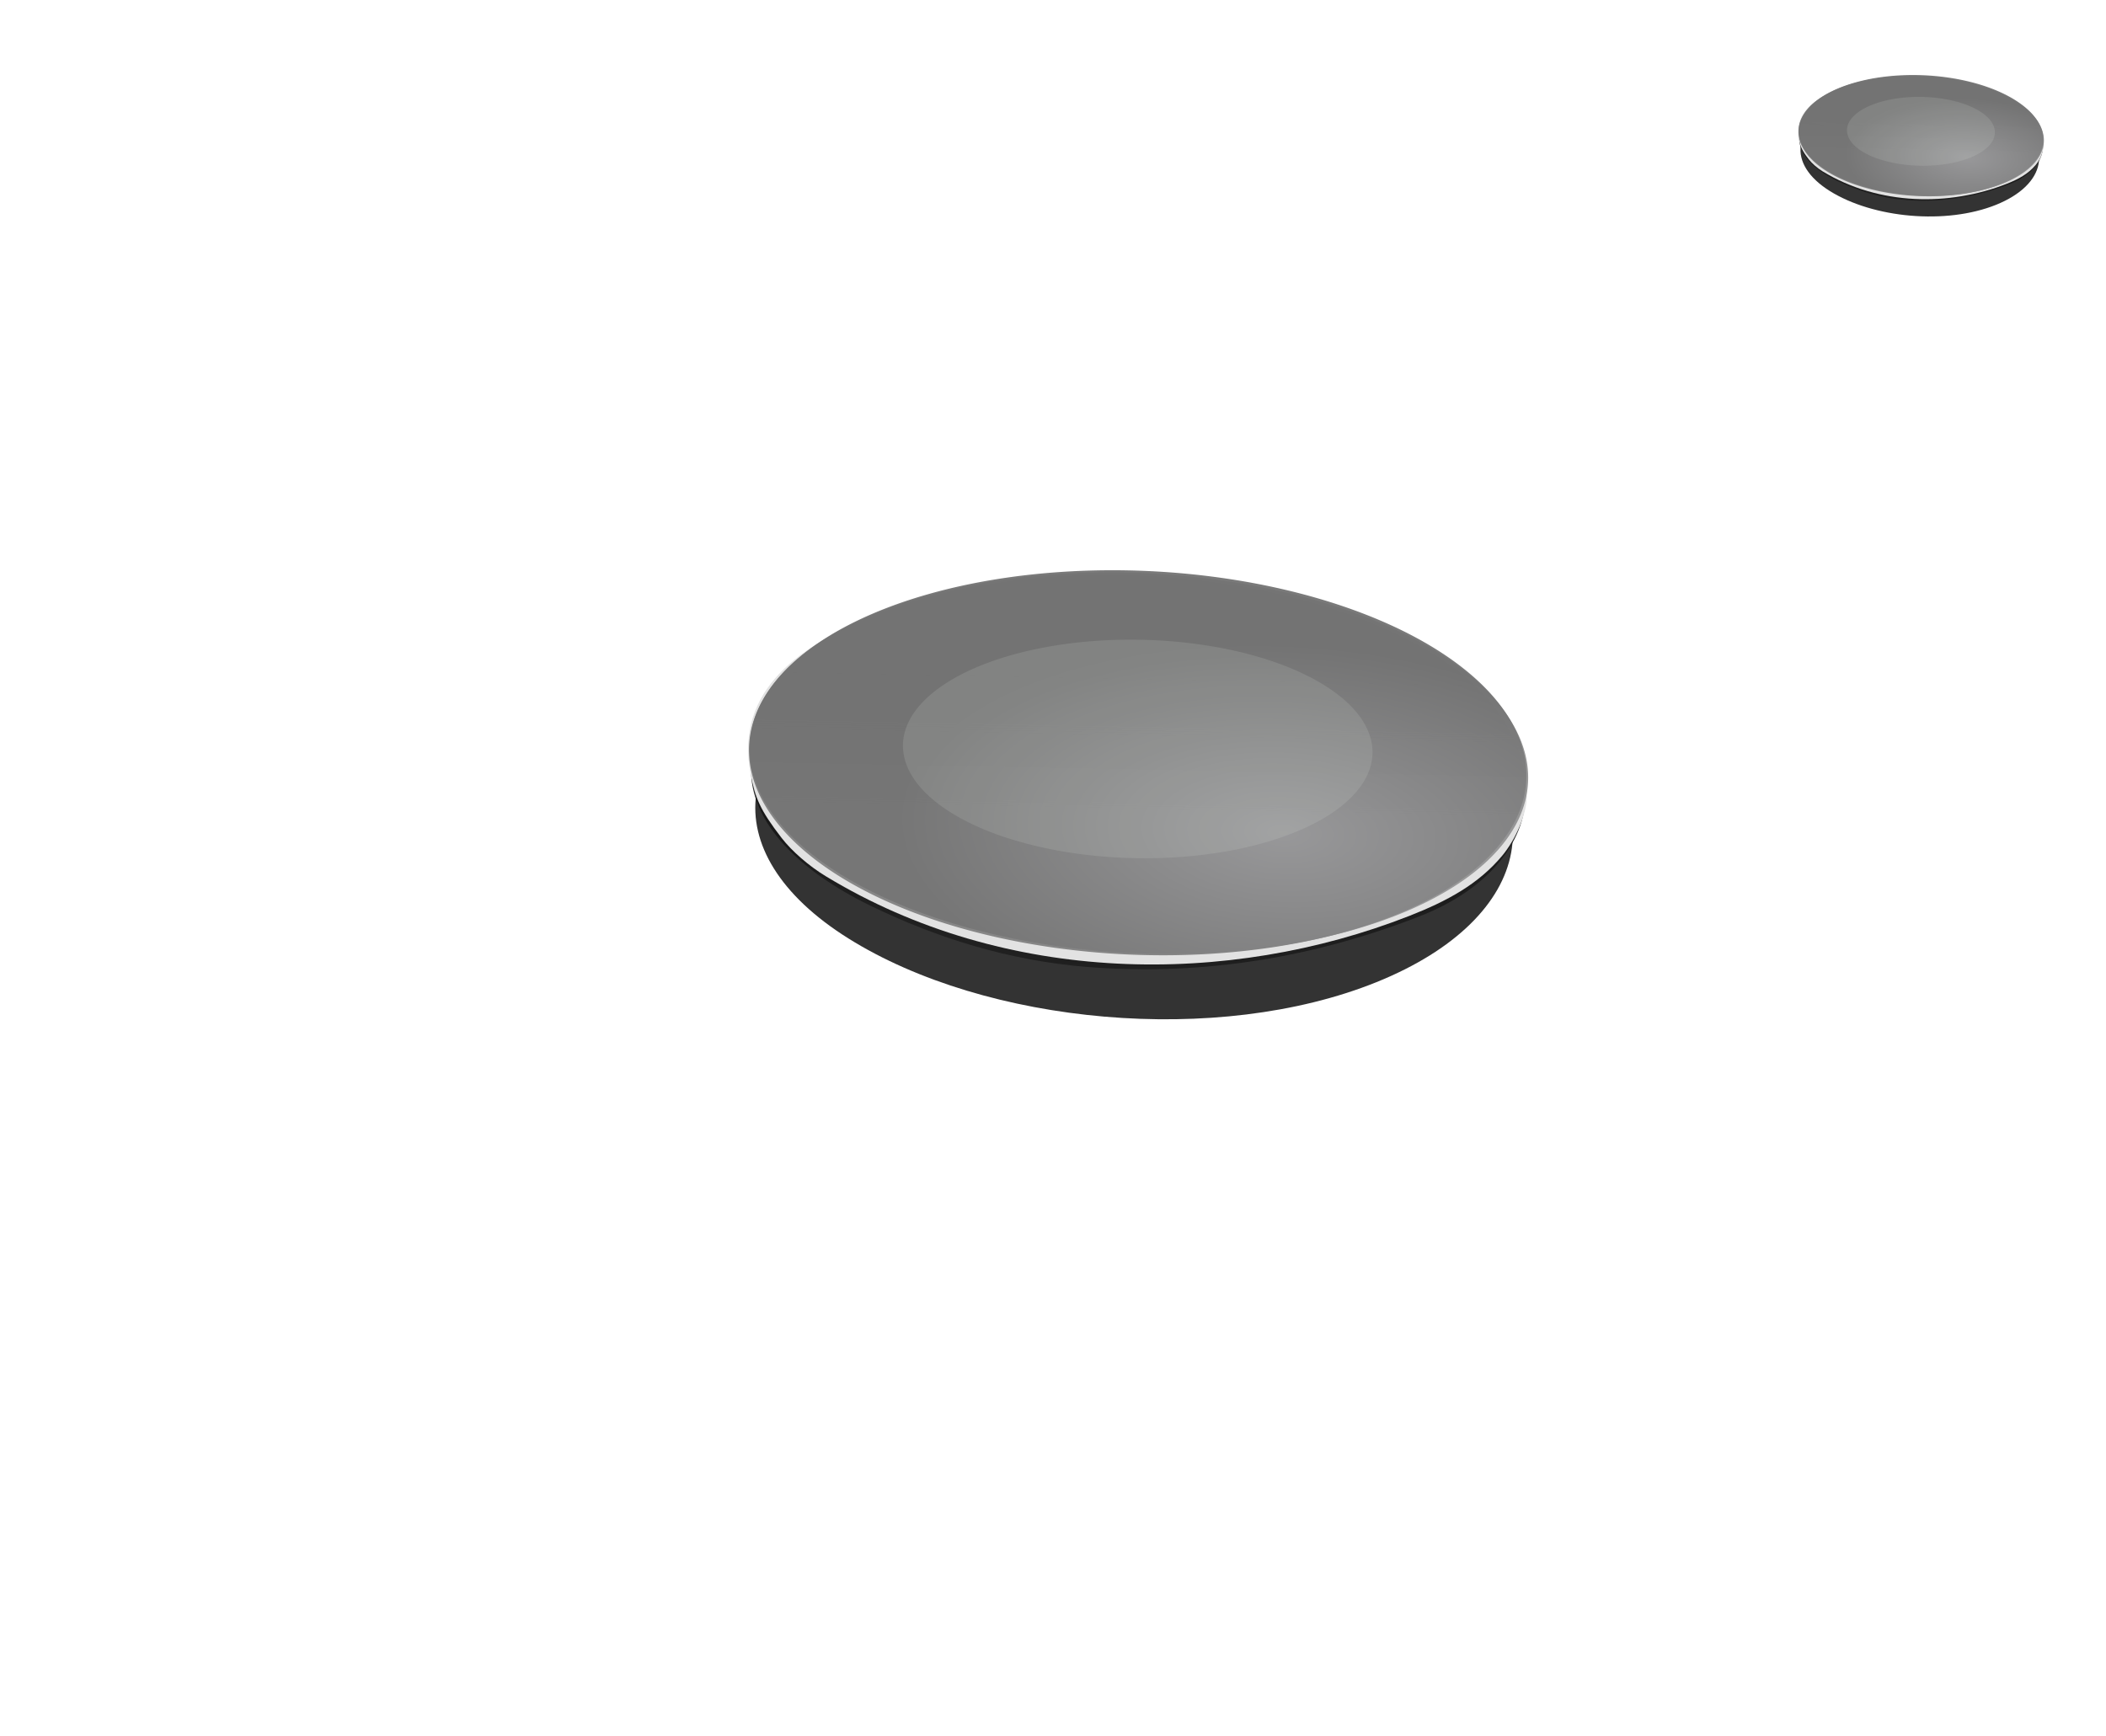 <?xml version="1.0" encoding="UTF-8" standalone="no"?>
<!-- Created with Inkscape (http://www.inkscape.org/) -->

<svg
   width="6954.525"
   height="5732.73"
   viewBox="0 0 1840.052 1516.785"
   version="1.1"
   id="svg1"
   sodipodi:docname="coffee_cup_inkspace_file.svg"
   inkscape:version="1.3 (0e150ed6c4, 2023-07-21)"
   inkscape:export-filename="coffee_cup.svg"
   inkscape:export-xdpi="5.52"
   inkscape:export-ydpi="5.52"
   xmlns:inkscape="http://www.inkscape.org/namespaces/inkscape"
   xmlns:sodipodi="http://sodipodi.sourceforge.net/DTD/sodipodi-0.dtd"
   xmlns:xlink="http://www.w3.org/1999/xlink"
   xmlns="http://www.w3.org/2000/svg"
   xmlns:svg="http://www.w3.org/2000/svg">
  <sodipodi:namedview
     id="namedview1"
     pagecolor="#ffffff"
     bordercolor="#9999ae"
     borderopacity="0.176"
     inkscape:showpageshadow="2"
     inkscape:pageopacity="0"
     inkscape:pagecheckerboard="0"
     inkscape:deskcolor="#d1d1d1"
     inkscape:document-units="px"
     showgrid="false"
     showguides="true"
     inkscape:zoom="0.11313708"
     inkscape:cx="9006.7726"
     inkscape:cy="-2068.2873"
     inkscape:current-layer="layer1">
    <inkscape:page
       x="0"
       y="0"
       width="1840.052"
       height="1516.785"
       id="page1"
       margin="0"
       bleed="0" />
    <inkscape:page
       x="-1898.181"
       y="981.404"
       width="491.599"
       height="452.93"
       id="page965"
       margin="0"
       bleed="0" />
    <inkscape:grid
       id="grid965"
       units="px"
       originx="-5183.598"
       originy="3613.164"
       spacingx="2.646"
       spacingy="2.646"
       empcolor="#ff209d"
       empopacity="1"
       color="#00ddd2"
       opacity="0.714"
       empspacing="5"
       dotted="false"
       gridanglex="30"
       gridanglez="30"
       visible="false" />
    <inkscape:page
       x="-1357.53"
       y="1522.772"
       width="422.495"
       height="374.517"
       id="page2"
       margin="0"
       bleed="0" />
    <inkscape:page
       x="-915.215"
       y="1415.553"
       width="476.771"
       height="474.669"
       id="page3"
       margin="0"
       bleed="0" />
    <inkscape:page
       x="-2639.838"
       y="-910.992"
       width="1196.449"
       height="1283.162"
       id="page7"
       margin="0"
       bleed="0" />
    <inkscape:page
       x="-861.635"
       y="1910.894"
       width="373.443"
       height="442.188"
       id="page8"
       margin="0"
       bleed="0" />
    <inkscape:page
       x="-1892.094"
       y="1445.075"
       width="513.439"
       height="459.374"
       id="page9"
       margin="0"
       bleed="0" />
    <inkscape:page
       x="-1905.342"
       y="1918.055"
       width="542.799"
       height="365.566"
       id="page10"
       margin="0"
       bleed="0" />
    <inkscape:page
       x="-887.549"
       y="1080.624"
       width="103.273"
       height="20.954"
       id="page24"
       margin="0"
       bleed="0" />
    <inkscape:page
       x="-43.826"
       y="-2226.386"
       width="1867.008"
       height="1989.723"
       id="page25"
       margin="0 0 0"
       bleed="0"
       inkscape:export-filename="coffee_cup.svg"
       inkscape:export-xdpi="5.52"
       inkscape:export-ydpi="5.52" />
    <inkscape:page
       x="2132.811"
       y="-2294.175"
       width="1665.089"
       height="2072.007"
       id="page4" />
  </sodipodi:namedview>
  <defs
     id="defs1">
    <linearGradient
       id="swatch24"
       inkscape:swatch="solid">
      <stop
         style="stop-color:#000000;stop-opacity:0.994;"
         offset="0"
         id="stop25" />
    </linearGradient>
    <inkscape:path-effect
       effect="bspline"
       id="path-effect44"
       is_visible="true"
       lpeversion="1.3"
       weight="33.333"
       steps="2"
       helper_size="0"
       apply_no_weight="true"
       apply_with_weight="true"
       only_selected="false"
       uniform="false" />
    <inkscape:path-effect
       effect="bspline"
       id="path-effect42"
       is_visible="true"
       lpeversion="1.3"
       weight="33.333"
       steps="2"
       helper_size="0"
       apply_no_weight="true"
       apply_with_weight="true"
       only_selected="false"
       uniform="false" />
    <inkscape:path-effect
       effect="bspline"
       id="path-effect40"
       is_visible="true"
       lpeversion="1.3"
       weight="33.333"
       steps="2"
       helper_size="0"
       apply_no_weight="true"
       apply_with_weight="true"
       only_selected="false"
       uniform="false" />
    <inkscape:path-effect
       effect="bspline"
       id="path-effect38"
       is_visible="true"
       lpeversion="1.3"
       weight="33.333"
       steps="2"
       helper_size="0"
       apply_no_weight="true"
       apply_with_weight="true"
       only_selected="false"
       uniform="false" />
    <inkscape:path-effect
       effect="bspline"
       id="path-effect36"
       is_visible="true"
       lpeversion="1.3"
       weight="33.333"
       steps="2"
       helper_size="0"
       apply_no_weight="true"
       apply_with_weight="true"
       only_selected="false"
       uniform="false" />
    <inkscape:path-effect
       effect="bspline"
       id="path-effect32"
       is_visible="true"
       lpeversion="1.3"
       weight="33.333"
       steps="2"
       helper_size="0"
       apply_no_weight="true"
       apply_with_weight="true"
       only_selected="false"
       uniform="false" />
    <inkscape:path-effect
       effect="bspline"
       id="path-effect30"
       is_visible="true"
       lpeversion="1.3"
       weight="33.333"
       steps="2"
       helper_size="0"
       apply_no_weight="true"
       apply_with_weight="true"
       only_selected="false"
       uniform="false" />
    <inkscape:path-effect
       effect="spiro"
       id="path-effect28"
       is_visible="true"
       lpeversion="1" />
    <inkscape:path-effect
       effect="bspline"
       id="path-effect23"
       is_visible="true"
       lpeversion="1.3"
       weight="33.333"
       steps="2"
       helper_size="0"
       apply_no_weight="true"
       apply_with_weight="true"
       only_selected="false"
       uniform="false" />
    <inkscape:path-effect
       effect="bspline"
       id="path-effect22"
       is_visible="true"
       lpeversion="1.3"
       weight="33.333"
       steps="2"
       helper_size="0"
       apply_no_weight="true"
       apply_with_weight="true"
       only_selected="false"
       uniform="false" />
    <inkscape:path-effect
       effect="bspline"
       id="path-effect21"
       is_visible="true"
       lpeversion="1.3"
       weight="33.333"
       steps="2"
       helper_size="0"
       apply_no_weight="true"
       apply_with_weight="true"
       only_selected="false"
       uniform="false" />
    <inkscape:path-effect
       effect="bspline"
       id="path-effect20"
       is_visible="true"
       lpeversion="1.3"
       weight="33.333"
       steps="2"
       helper_size="0"
       apply_no_weight="true"
       apply_with_weight="true"
       only_selected="false"
       uniform="false" />
    <inkscape:path-effect
       effect="bspline"
       id="path-effect19"
       is_visible="true"
       lpeversion="1.3"
       weight="33.333"
       steps="2"
       helper_size="0"
       apply_no_weight="true"
       apply_with_weight="true"
       only_selected="false"
       uniform="false" />
    <inkscape:path-effect
       effect="spiro"
       id="path-effect18"
       is_visible="true"
       lpeversion="1" />
    <inkscape:path-effect
       effect="bspline"
       id="path-effect11"
       is_visible="true"
       lpeversion="1.3"
       weight="33.333"
       steps="2"
       helper_size="0"
       apply_no_weight="true"
       apply_with_weight="true"
       only_selected="false"
       uniform="false" />
    <inkscape:path-effect
       effect="bspline"
       id="path-effect9"
       is_visible="true"
       lpeversion="1.3"
       weight="33.333"
       steps="2"
       helper_size="0"
       apply_no_weight="true"
       apply_with_weight="true"
       only_selected="false"
       uniform="false" />
    <linearGradient
       id="linearGradient960"
       inkscape:collect="always">
      <stop
         style="stop-color:#868686;stop-opacity:1;"
         offset="0.198"
         id="stop960" />
      <stop
         style="stop-color:#525252;stop-opacity:0.769"
         offset="0.664"
         id="stop961" />
    </linearGradient>
    <linearGradient
       id="linearGradient957"
       inkscape:collect="always">
      <stop
         style="stop-color:#272727;stop-opacity:1;"
         offset="0.159"
         id="stop957" />
      <stop
         style="stop-color:#151515;stop-opacity:0.898;"
         offset="1"
         id="stop958" />
    </linearGradient>
    <linearGradient
       id="linearGradient952"
       inkscape:collect="always">
      <stop
         style="stop-color:#9c9c9e;stop-opacity:1;"
         offset="0"
         id="stop952" />
      <stop
         style="stop-color:#727272;stop-opacity:1;"
         offset="1"
         id="stop953" />
    </linearGradient>
    <radialGradient
       inkscape:collect="always"
       xlink:href="#linearGradient952"
       id="radialGradient953"
       cx="81.814"
       cy="238.445"
       fx="81.814"
       fy="238.445"
       r="122.452"
       gradientTransform="matrix(-2.099,0.811,1.819,1.093,1282.412,-292.891)"
       gradientUnits="userSpaceOnUse" />
    <radialGradient
       inkscape:collect="always"
       xlink:href="#linearGradient957"
       id="radialGradient958"
       cx="32.968"
       cy="213.166"
       fx="32.968"
       fy="213.166"
       r="131.759"
       gradientTransform="matrix(0.439,-0.886,-3.025,0.065,2050.527,97.691)"
       gradientUnits="userSpaceOnUse" />
    <filter
       inkscape:collect="always"
       style="color-interpolation-filters:sRGB"
       id="filter960"
       x="-0.169"
       y="-0.178"
       width="1.339"
       height="1.357">
      <feGaussianBlur
         inkscape:collect="always"
         stdDeviation="18.645"
         id="feGaussianBlur960" />
    </filter>
    <linearGradient
       inkscape:collect="always"
       xlink:href="#linearGradient960"
       id="linearGradient963"
       x1="87.379"
       y1="296.205"
       x2="5.248"
       y2="122.246"
       gradientUnits="userSpaceOnUse" />
    <filter
       inkscape:collect="always"
       style="color-interpolation-filters:sRGB"
       id="filter963"
       x="-0.003"
       y="-0.004"
       width="1.006"
       height="1.007">
      <feGaussianBlur
         inkscape:collect="always"
         stdDeviation="0.342"
         id="feGaussianBlur963" />
    </filter>
    <inkscape:path-effect
       effect="fill_between_many"
       method="originald"
       linkedpaths="#path1001,0,1"
       id="path-effect1002"
       is_visible="true"
       lpeversion="0"
       join="true"
       close="true"
       autoreverse="true" />
    <inkscape:path-effect
       effect="fill_between_many"
       method="originald"
       linkedpaths="#path10,0,1"
       id="path-effect12"
       is_visible="true"
       lpeversion="0"
       join="true"
       close="true"
       autoreverse="true" />
    <radialGradient
       inkscape:collect="always"
       xlink:href="#linearGradient957"
       id="radialGradient20"
       gradientUnits="userSpaceOnUse"
       gradientTransform="matrix(0.439,-0.886,-3.025,0.065,2050.527,97.691)"
       cx="32.968"
       cy="213.166"
       fx="32.968"
       fy="213.166"
       r="131.759" />
    <linearGradient
       inkscape:collect="always"
       xlink:href="#linearGradient960"
       id="linearGradient20"
       gradientUnits="userSpaceOnUse"
       x1="87.379"
       y1="296.205"
       x2="5.248"
       y2="122.246" />
    <radialGradient
       inkscape:collect="always"
       xlink:href="#linearGradient952"
       id="radialGradient21"
       gradientUnits="userSpaceOnUse"
       gradientTransform="matrix(-2.099,0.811,1.819,1.093,1282.412,-292.891)"
       cx="81.814"
       cy="238.445"
       fx="81.814"
       fy="238.445"
       r="122.452" />
    <filter
       inkscape:collect="always"
       style="color-interpolation-filters:sRGB"
       id="filter22"
       x="-0.028"
       y="-0.047"
       width="1.055"
       height="1.094">
      <feGaussianBlur
         inkscape:collect="always"
         stdDeviation="16.521"
         id="feGaussianBlur22" />
    </filter>
  </defs>
  <g
     inkscape:label="Layer 1"
     inkscape:groupmode="layer"
     id="layer1"
     transform="translate(-1276.432,955.983)">
    <g
       id="g33"
       transform="translate(853.057,-262.359)">
      <path
         id="ellipse960"
         style="fill:#333333;stroke-width:6.127;stroke-linecap:round;stroke-linejoin:round;filter:url(#filter960)"
         inkscape:transform-center-x="2.9369205"
         inkscape:transform-center-y="-16.473009"
         transform="matrix(-1.902,0.767,1.738,1.089,1259.45,-344.761)"
         d="m 270.862,241.829 c 0,69.23 -55.089,125.339 -128.054,125.339 -72.965,0 -136.176,-56.108 -136.176,-125.339 0,-69.23 59.15,-125.352 132.115,-125.352 72.965,0 132.115,56.122 132.115,125.352 z"
         sodipodi:nodetypes="sssss" />
      <path
         id="path955"
         style="fill:#cccccc;stroke:#b7b7b7;stroke-width:1.598;stroke-linecap:round;stroke-linejoin:round"
         d="m 1574.577,-46.971 a 192.244,73.784 0 0 1 -192.244,73.784 192.244,73.784 0 0 1 -192.244,-73.784 192.244,73.784 0 0 1 192.244,-73.784 192.244,73.784 0 0 1 192.244,73.784 z" />
      <path
         id="ellipse957"
         style="fill:url(#radialGradient958);stroke-width:11.059;stroke-linecap:round;stroke-linejoin:round"
         inkscape:transform-center-x="6.0875018"
         inkscape:transform-center-y="-15.373352"
         d="m 1184.54,98.085 c 57.836,28.082 120.988,47.828 188.829,53.218 89.41,7.104 186.649,-4.004 289.602,-43.946 63.622,-24.683 95.464,-68.637 93.29,-110.985 -2.174,-42.348 -39.901,-83.652 -104.882,-114.826 -135.316,-64.916 -349.517,-69.068 -478.431,-9.272 -61.907,28.715 -95.464,68.637 -93.29,110.985 2.174,42.348 40.049,83.346 104.882,114.826 z"
         sodipodi:nodetypes="ssssssss" />
      <path
         id="ellipse956"
         style="fill:#e2e2e2;stroke-width:11.438;stroke-linecap:round;stroke-linejoin:round"
         d="m 1144.829,72.01 c 157.332,95.464 351.861,96.608 509.803,34.728 33.327,-13.057 60.463,-27.809 81.145,-52.512 11.897,-14.21 21.581,-36.96 21.528,-51.261 -0.158,-43.283 -23.297,-89.608 -82.708,-125.658 -123.718,-75.07 -339.712,-90.768 -482.436,-35.061 -68.539,26.751 -127.518,66.418 -112.862,140.963 3.965,20.169 7.767,30.52 27.029,55.426 8.877,11.478 23.812,24.462 38.501,33.375 z"
         inkscape:label="ellipse956"
         sodipodi:nodetypes="ssassssss" />
      <path
         id="ellipse958"
         style="fill:url(#linearGradient963);stroke-width:6.117;stroke-linecap:round;stroke-linejoin:round;filter:url(#filter963)"
         transform="matrix(-1.977,0.559,1.602,1.294,1167.159,-353.786)"
         d="M 202.629,227.496 A 144.865,113.953 0 0 1 57.764,341.449 144.865,113.953 0 0 1 -87.1,227.496 144.865,113.953 0 0 1 57.764,113.543 144.865,113.953 0 0 1 202.629,227.496 Z" />
      <path
         id="path945"
         style="opacity:0.91;fill:url(#radialGradient953);fill-opacity:0.894;stroke-width:11.32;stroke-linecap:round;stroke-linejoin:round"
         d="m 1161.43,72.566 a 340.439,166.065 2.789 0 0 479.8,34.529 340.439,166.065 2.789 0 0 34.227,-233.198 340.439,166.065 2.789 0 0 -479.8,-34.529 340.439,166.065 2.789 0 0 -34.227,233.198 z" />
      <path
         id="ellipse953"
         style="opacity:1;fill:#dbe3de;fill-opacity:0.143;stroke:none;stroke-width:1.538;stroke-linecap:round;stroke-linejoin:round"
         d="m 2072.596,-125.26 a 205.163,95.456 1.012 0 1 282.155,-27.494 205.163,95.456 1.012 0 1 67.469,132.243 A 205.163,95.456 1.012 0 1 2140.065,6.983 205.163,95.456 1.012 0 1 2072.596,-125.26 Z"
         transform="translate(-829.975,33.701)" />
    </g>
    <path
       id="path1058"
       style="opacity:0.769;fill:#1a1a1a;stroke:#999999;stroke-width:1.039;stroke-linecap:round;stroke-linejoin:round"
       d="m -527.348,132.299 c 1.221,-8.897 15.029,-16.095 60.285,-20.14 43.398,-3.879 97.612,-3.212 136.635,3.357 42.827,7.21 45.054,19.593 46.395,25.558 0.183,0.815 -19.043,40.465 -50.269,43.546 -58.045,5.728 -95.233,2.037 -133.077,-7.941 -35.623,-9.393 -63.039,-22.012 -59.969,-44.38 z"
       sodipodi:nodetypes="sssssss" />
    <g
       id="g1062"
       transform="matrix(1.262,0,0,1.064,107.963,-18.486)">
      <path
         id="path1061"
         style="opacity:0.769;fill:#e9afaf;stroke:#999999;stroke-width:0.821;stroke-linecap:round;stroke-linejoin:round"
         d="m -397.078,110.429 c -22.383,-0.584 -44.614,-1.864 -66.777,2.737 -26.452,5.492 -41.977,17.653 -43.135,25.986 -1.985,14.284 9.555,27.519 35.458,36.956 26.672,9.718 57.92,14.253 81.487,14.188 28.616,-0.079 44.035,0.713 65.141,-11.225 18.638,-10.542 19.643,-33.914 20.192,-39.368 0.59,-5.86 -15.077,-16.33 -36.934,-21.418 -21.705,-5.052 -30.109,-7.197 -55.432,-7.858 z m -110.753,27.841 c 0.837,0.043 -0.315,0.096 -0.326,1.504 -0.031,3.697 -0.126,7.425 0.07,11.323 0.934,18.551 4.388,40.006 10.698,69.758 0.268,1.263 3.081,16.176 3.328,17.441 0.342,1.753 0.705,3.491 1.066,5.223 9.166,44.043 22.884,80.105 39.765,104.582 2.207,3.084 2.83,3.754 5.125,6.4 0.363,0.469 2.728,3.218 3.093,3.675 1.332,1.499 3.419,3.539 4.777,4.887 23.36,24.654 48.855,22.507 69.346,1.855 1.653,-1.666 5.667,-5.198 9.23,-9.859 2.048,-2.679 3.937,-4.688 6.741,-8.739 0,0 15.001,-22.81 27.037,-57.556 7.719,-22.283 13.081,-48.948 16.798,-71.497 4.818,-29.224 6.972,-46.82 7.389,-53.583 0.748,-12.119 0.478,-3.743 0.601,-23.78 z"
         sodipodi:nodetypes="ssssssssscsssssccccsssssscc" />
      <path
         id="path1062"
         style="opacity:1;fill:#1a1a1a;stroke:#999999;stroke-width:0.51;stroke-linecap:round;stroke-linejoin:round"
         d="m -508.512,139.252 c 0.427,-6.102 12.919,-19.243 42.965,-25.826 19.585,-4.291 39.216,-4.525 68.383,-3.454 25.665,0.943 48.125,4.69 57.565,7.682 14.087,4.465 35.568,14.931 36.685,21.779 4.983,30.56 -12.211,38.572 -36.014,46.044 -6.382,2.004 -11.094,5.462 -58.346,4.843 -23.216,-0.304 -51.347,-6.112 -71.447,-12.528 -18.855,-6.019 -41.53,-13.722 -39.791,-38.54 z"
         sodipodi:nodetypes="sssssssss" />
    </g>
    <g
       id="path965"
       style="opacity:0.769"
       transform="translate(11.642,11.642)" />
    <g
       id="path966"
       style="opacity:0.769"
       transform="translate(11.642,11.642)" />
    <path
       style="opacity:0.769;fill:#9a9a9a;fill-opacity:1;stroke:#999999;stroke-width:0.134;stroke-linecap:round;stroke-linejoin:round;stroke-dasharray:none;stroke-opacity:1"
       d=""
       id="path1026" />
    <g
       id="path1038"
       style="opacity:0.769"
       transform="translate(11.642,11.642)" />
    <g
       id="path1039"
       transform="translate(11.642,11.642)" />
    <g
       id="path1040"
       style="opacity:0.769"
       transform="translate(11.642,11.642)" />
    <g
       id="path1053"
       style="opacity:0.769"
       transform="translate(11.642,11.642)" />
    <path
       id="path1060"
       style="opacity:0.769;fill:#ffd5d5;stroke:#999999;stroke-width:0.834;stroke-linecap:round;stroke-linejoin:round"
       d="m -489.313,196.375 a 93.701,173.734 0.329 0 0 10.808,82.939 90.169,151.259 0.432 0 0 0.634,2.368 93.701,173.734 0.329 0 0 0.957,3.241 90.169,151.259 0.432 0 0 35.556,65.247 90.169,151.259 0.432 0 0 6.212,5.357 93.701,173.734 0.329 0 0 1.004,0.866 90.169,151.259 0.432 0 0 3.715,2.665 93.701,173.734 0.329 0 0 65.781,1.799 90.169,151.259 0.432 0 0 13.803,-10.683 90.169,151.259 0.432 0 0 40.146,-80.413 93.701,173.734 0.329 0 0 8.783,-73.376 z" />
    <path
       sodipodi:type="spiral"
       style="fill:none;fill-rule:evenodd;stroke:#000000;stroke-width:0.265"
       id="path146"
       sodipodi:cx="4368"
       sodipodi:cy="-3624"
       sodipodi:expansion="0.001"
       sodipodi:revolution="1.7394551"
       sodipodi:radius="330.25201"
       sodipodi:argument="-16.468748"
       sodipodi:t0="0.2734184"
       d="m 4569.359,-3885.225 c 142.373,109.668 169.654,320.32 59.977,462.669 -109.722,142.408 -320.444,169.694 -462.839,59.969 -142.438,-109.757 -169.727,-320.533 -59.969,-462.962 109.784,-142.463 320.603,-169.756 463.059,-59.972 142.484,109.806 169.781,320.66 59.975,463.139 -5.85,7.591 -12.031,14.927 -18.52,21.981"
       transform="matrix(0.265,0,0,0.265,-95.061,0)" />
    <path
       sodipodi:type="spiral"
       style="fill:none;fill-rule:evenodd;stroke:#000000;stroke-width:0.265"
       id="path147"
       sodipodi:cx="4072"
       sodipodi:cy="-4056"
       sodipodi:expansion="0.001"
       sodipodi:revolution="1.7394551"
       sodipodi:radius="948.49774"
       sodipodi:argument="-10.05434"
       sodipodi:t0="0.2734184"
       d="m 4743.506,-4724.13 c 367.362,368.971 365.893,972.627 -3.094,1339.919 -369.138,367.443 -972.995,365.962 -1340.401,-3.179 -367.515,-369.252 -366.025,-973.262 3.226,-1340.752 369.338,-367.577 973.471,-366.081 1341.029,3.255 367.631,369.408 366.13,973.643 -3.275,1341.259 -19.511,19.416 -39.867,37.982 -60.992,55.628"
       transform="matrix(0.265,0,0,0.265,-95.061,0)" />
    <path
       sodipodi:type="spiral"
       style="fill:none;fill-rule:evenodd;stroke:#000000;stroke-width:0.265"
       id="path148"
       sodipodi:cx="4948"
       sodipodi:cy="-4720"
       sodipodi:expansion="0.001"
       sodipodi:revolution="0.86144239"
       sodipodi:radius="479.47952"
       sodipodi:argument="-9.8631916"
       sodipodi:t0="0.56469852"
       d="m 5363.024,-4959.569 c 130.609,226.093 50.736,524.19 -175.355,654.765 -109.335,63.144 -241.805,80.601 -363.767,47.946"
       transform="matrix(0.265,0,0,0.265,-95.061,0)" />
    <path
       sodipodi:type="spiral"
       style="fill:none;fill-rule:evenodd;stroke:#000000;stroke-width:0.265"
       id="path149"
       sodipodi:cx="4540"
       sodipodi:cy="-4844"
       sodipodi:expansion="0.001"
       sodipodi:revolution="0.86144239"
       sodipodi:radius="767.20795"
       sodipodi:argument="-4.5312037"
       sodipodi:t0="0"
       d="m 4540,-4844 c -117.345,640.549 -126.204,853.902 -450.863,618.391 -235.787,-171.042 -355.137,-470.041 -302.854,-756.467 74.988,-410.813 481.16,-691.27 891.889,-616.163 410.987,75.155 691.566,481.517 616.372,892.467 C 5262.181,-4528.897 5166.726,-4366.399 5028,-4252"
       transform="matrix(0.265,0,0,0.265,-95.061,0)" />
    <path
       sodipodi:type="spiral"
       style="fill:none;fill-rule:evenodd;stroke:#000000;stroke-width:0.265"
       id="path150"
       sodipodi:cx="3528"
       sodipodi:cy="-6052"
       sodipodi:expansion="0.001"
       sodipodi:revolution="0.86144239"
       sodipodi:radius="1343.2021"
       sodipodi:argument="-4.48352"
       sodipodi:t0="0"
       d="m 3528,-6052 c -258.665,1110.384 -291.962,1482.751 -840.064,1043.802 -398.065,-318.792 -581.83,-851.633 -466.495,-1348.166 166.87,-718.4 892.893,-1170.175 1611.134,-1003.101 718.694,167.179 1170.664,893.536 1003.42,1612.163 -71.357,306.614 -251.847,582.821 -503.995,771.302"
       transform="matrix(0.265,0,0,0.265,-95.061,0)" />
    <rect
       style="fill:#ff0000;fill-opacity:0.894;stroke:#000000;stroke-width:0.143;stroke-linejoin:bevel"
       id="rect68"
       width="0.582"
       height="0.772"
       x="-141726.86"
       y="197693.72" />
    <rect
       style="fill:#e3dbdb;fill-opacity:0.894;stroke:#000000;stroke-width:0.143;stroke-linejoin:bevel"
       id="rect81"
       width="2.117"
       height="2.117"
       x="606.614"
       y="1332.442" />
    <rect
       style="fill:#e3dbdb;fill-opacity:0.894;stroke:#000000;stroke-width:0.143;stroke-linejoin:bevel"
       id="rect82"
       width="16.933"
       height="2.117"
       x="499.722"
       y="1292.225" />
    <g
       id="path36"
       inkscape:label="path36"
       transform="translate(643.805,-177.963)" />
    <rect
       style="fill:#e3dbdb;fill-opacity:0.894;stroke:#000000;stroke-width:0.143;stroke-linejoin:bevel"
       id="rect83"
       width="6.35"
       height="10.275"
       x="-267.768"
       y="-1564.293" />
    <path
       id="path3"
       style="opacity:0.769;fill:#4d4d4d;stroke:#999999;stroke-width:0.834;stroke-linecap:round;stroke-linejoin:round"
       d="m -489.313,196.375 c -0.186,28.936 3.529,57.445 10.808,82.939 0.207,0.792 0.418,1.581 0.634,2.368 0.313,1.087 0.632,2.167 0.957,3.241 7.666,27.277 20.052,50.005 35.556,65.247 2.028,1.921 4.1,3.708 6.212,5.357 0.334,0.292 0.668,0.581 1.004,0.866 1.226,0.935 2.465,1.824 3.715,2.665 10.924,7.961 22.199,11.865 33.779,11.883 10.712,0.017 21.727,-3.278 32.002,-10.084 4.769,-2.907 9.386,-6.481 13.803,-10.683 18.612,-18.034 32.844,-46.539 40.146,-80.413 5.771,-23.021 8.769,-48.064 8.783,-73.376 z"
       sodipodi:nodetypes="ccccccccsccccc" />
    <rect
       style="fill:#000000;fill-opacity:0.894;stroke:#000000;stroke-width:0.143;stroke-linejoin:bevel"
       id="rect3"
       width="89.615"
       height="89.615"
       x="-440.425"
       y="238.897" />
    <ellipse
       style="fill:#ffffff;fill-opacity:0.894;stroke:#000000;stroke-width:0.143;stroke-linejoin:bevel"
       id="path4"
       cx="-395.617"
       cy="283.704"
       rx="37.044"
       ry="34.986" />
    <path
       sodipodi:type="star"
       style="fill:#ff0000;fill-opacity:0.894;stroke:#000000;stroke-width:0.143;stroke-linejoin:bevel"
       id="path5"
       inkscape:flatsided="true"
       sodipodi:sides="3"
       sodipodi:cx="-1178.0399"
       sodipodi:cy="1213.3951"
       sodipodi:r1="119.50314"
       sodipodi:r2="59.751568"
       sodipodi:arg1="-1.5648792"
       sodipodi:arg2="-0.51768168"
       inkscape:rounded="0"
       inkscape:randomized="0"
       d="m -1177.333,1093.894 102.43,179.864 -206.982,-1.225 z"
       transform="matrix(0.265,0,0,0.265,-83.834,-29.516)"
       inkscape:transform-center-x="0.093545064"
       inkscape:transform-center-y="-7.8234837" />
    <path
       inkscape:original-d="M 0,0"
       inkscape:path-effect="#path-effect12"
       d="M 0,0"
       id="path13"
       transform="translate(10.477,-483.437)" />
    <g
       id="g36"
       transform="matrix(0.724,0,0,0.8,882.125,-2580.398)"
       style="fill:#0000ff;fill-opacity:0.485;stroke:none">
      <ellipse
         style="opacity:1;fill:#87aade;fill-opacity:0.485;stroke:none;stroke-width:0.106;stroke-linejoin:bevel;stroke-opacity:1"
         id="path14"
         transform="matrix(0.575,0.818,0.983,-0.182,0,0)"
         cx="501.349"
         cy="1433.107"
         rx="235.573"
         ry="363.022"
         inkscape:export-filename="coffee_cup.svg"
         inkscape:export-xdpi="3.0946574"
         inkscape:export-ydpi="3.0946574" />
      <ellipse
         style="opacity:1;fill:#000000;fill-opacity:0.835;stroke:none;stroke-width:0.116;stroke-linejoin:bevel"
         id="path6"
         cx="1369.233"
         cy="-556.466"
         rx="298.513"
         ry="196.83"
         transform="matrix(0.979,-0.203,-0.641,-0.768,0,0)" />
      <path
         id="path19"
         style="opacity:1;fill:#000080;fill-opacity:0.908;stroke:none;stroke-width:0.143;stroke-linejoin:bevel;stroke-opacity:1"
         d="m 1315.67,143.921 c -0.061,-0.968 -0.025,-0.541 0.022,0.379 0,0.094 0.031,0.386 0.036,0.492 -0.016,-0.252 -0.047,-0.696 -0.058,-0.871 z m 0.058,0.871 v 0 c 0,0.08 0.024,0.289 0.028,0.374 -0.01,-0.115 -0.018,-0.266 -0.025,-0.374 z m 0.025,0.374 c 0.072,1.106 0.16,2.471 0.24,3.585 0.107,1.5 0.165,2.139 0.391,3.686 0.227,1.548 0.622,4.003 1.231,139.317 0.609,135.314 1.431,403.48 127.537,538.503 126.106,135.024 377.487,136.895 504.003,4.524 24.319,-25.444 43.987,-55.889 59.965,-90.301 l 0.081,0.121 c 3.672,-0.041 6.128,0.059 12.446,0.086 6.318,0.027 18.948,0.108 31.201,0.149 12.253,0.041 26.203,0.042 36.621,0.042 2.317,0 6.034,-0.1 8.811,-0.098 6.683,0 13.584,-0.084 21.045,-0.235 3.466,-0.067 6.508,0.027 9.758,-0.109 8.676,-0.362 17.358,-0.84 26.021,-1.508 3.587,-0.277 7.166,-0.624 10.739,-1.034 1.693,-0.194 3.4,-0.258 5.088,-0.49 2.058,-0.283 4.098,-0.705 6.153,-1.021 2.584,-0.397 5.161,-0.827 7.737,-1.284 3.49,-0.618 6.955,-1.303 10.418,-2.051 3.768,-0.814 7.511,-1.719 11.231,-2.715 1.419,-0.38 2.873,-0.626 4.283,-1.036 1.702,-0.494 3.37,-1.127 5.069,-1.643 3.485,-1.058 6.947,-2.185 10.395,-3.37 8.531,-2.931 16.946,-6.172 24.899,-10.372 0.981,-0.518 1.882,-1.19 2.854,-1.727 3.856,-2.131 7.631,-4.415 11.317,-6.849 6.502,-4.293 12.781,-8.911 18.509,-14.146 10.11,-9.239 19.356,-19.744 26.396,-31.497 0.74,-1.235 1.337,-2.549 2.028,-3.812 0.481,-0.879 0.953,-1.763 1.411,-2.654 3.223,-6.258 5.855,-12.794 8.224,-19.461 1.472,-4.141 2.846,-8.308 4.12,-12.504 0.495,-1.631 1.126,-3.23 1.602,-4.862 3.438,-11.78 5.492,-23.907 7.306,-36.064 0.122,-0.816 0.249,-1.631 0.367,-2.447 0.55,-3.778 1.183,-7.547 1.702,-11.322 0.351,-2.552 0.537,-5.123 0.818,-7.683 0.115,-1.05 0.23,-2.099 0.336,-3.15 0.879,-8.752 1.557,-17.526 2.097,-26.303 0.146,-2.365 0.126,-4.739 0.254,-7.106 0.417,-7.695 0.696,-15.395 0.824,-23.099 0.039,-2.357 0.25,-4.71 0.253,-7.067 0,-2.502 -0.208,-4.998 -0.253,-7.499 -0.116,-6.578 -0.337,-13.154 -0.665,-19.726 -0.124,-2.489 -0.113,-4.984 -0.252,-7.472 -0.912,-16.356 -1.12,-32.844 -3.813,-49.014 -0.31,-1.863 -0.777,-3.71 -1.111,-5.575 -0.675,-3.77 -1.429,-7.524 -2.247,-11.271 -2.03,-9.297 -4.429,-18.5 -8.023,-27.273 -0.391,-0.954 -0.949,-1.839 -1.363,-2.785 -1.488,-3.405 -3.122,-6.749 -4.903,-10.024 -0.939,-1.726 -1.904,-3.407 -2.923,-5.086 -2.046,-3.371 -4.252,-6.631 -6.619,-9.768 -0.555,-0.736 -0.98,-1.57 -1.553,-2.291 -0.545,-0.686 -1.233,-1.251 -1.801,-1.92 -1.967,-2.317 -4.05,-4.535 -6.242,-6.655 -1.562,-1.511 -3.15,-2.963 -4.798,-4.385 -1.682,-1.452 -3.391,-2.863 -5.138,-4.231 -1.011,-0.791 -1.948,-1.683 -2.974,-2.449 -0.834,-0.623 -1.77,-1.096 -2.626,-1.688 -2.009,-1.389 -4.062,-2.711 -6.164,-3.962 -4.769,-2.838 -9.651,-5.499 -14.58,-8.027 -5.133,-2.632 -10.379,-5.058 -15.697,-7.308 -1.388,-0.587 -2.786,-1.148 -4.191,-1.692 -1.319,-0.511 -2.6,-1.123 -3.936,-1.59 -1.286,-0.449 -2.617,-0.752 -3.919,-1.151 -1.119,-0.343 -2.24,-0.677 -3.368,-0.99 -5.037,-1.395 -10.124,-2.622 -15.232,-3.704 -3.186,-0.675 -6.409,-1.17 -9.636,-1.592 -1.808,-0.237 -3.634,-0.317 -5.445,-0.528 -5.014,-0.583 -10.038,-1.07 -15.071,-1.46 -1.791,-0.139 -3.571,-0.405 -5.363,-0.519 -2.554,-0.164 -5.117,-0.13 -7.673,-0.242 -6.269,-0.275 -12.541,-0.478 -18.817,-0.593 -2.566,-0.047 -5.129,-0.196 -7.694,-0.242 -10.8,-0.194 -20.971,-0.121 -32.402,-0.147 -11.432,-0.026 -24.358,-0.079 -30.818,-0.098 v 0 c -3.225,-0.01 -4.785,-0.018 -5.561,-0.01 l -0.01,5e-4 c -0.223,-0.013 -0.353,-0.015 -0.716,-0.02 0,8e-4 -0.127,-0.027 -0.015,0 0.139,0.01 -0.072,0 -0.08,-0.018 l 7e-4,-0.065 0.472,-113.912 c -0.591,0.869 -0.539,1.739 -0.988,2.938 -0.449,1.199 -0.755,2.726 -1.187,4.52 -0.432,1.794 -0.989,3.853 -1.539,5.752 -0.55,1.898 -1.093,3.634 -2.106,6.443 -1.013,2.809 -2.475,6.638 -3.95,10.189 -1.475,3.552 -2.884,6.638 -5.637,11.455 -2.753,4.817 -6.831,11.323 -11.488,17.599 -4.657,6.276 -9.892,12.322 -15.651,18.193 -5.758,5.871 -12.04,11.568 -18.6,16.801 -6.561,5.233 -13.4,10.002 -19.145,13.922 -5.745,3.92 -10.396,6.991 -14.716,9.579 -4.32,2.588 -8.311,4.693 -11.96,6.614 -3.65,1.921 -6.959,3.659 -11.098,5.708 -4.139,2.049 -9.109,4.41 -13.942,6.557 -4.833,2.147 -9.531,4.082 -15.287,6.388 -5.755,2.307 -12.568,4.986 -21.924,8.158 -9.357,3.172 -21.257,6.838 -32.757,9.978 -11.499,3.14 -22.598,5.754 -35.767,8.356 -13.169,2.602 -28.409,5.193 -44.322,7.213 -15.914,2.021 -32.499,3.471 -49.985,4.398 -17.486,0.927 -35.87,1.332 -54.789,0.876 -18.918,-0.456 -38.367,-1.771 -57.015,-3.771 -18.648,-2 -36.493,-4.684 -54.335,-8.033 -17.841,-3.349 -35.675,-7.362 -55.894,-13.298 -20.218,-5.936 -42.818,-13.793 -63.324,-22.754 -20.506,-8.961 -38.916,-19.026 -53.503,-28.404 -14.586,-9.377 -25.4,-18.11 -33.347,-24.994 -7.947,-6.885 -13.132,-12.005 -18.392,-17.861 -5.26,-5.856 -10.46,-12.303 -14.035,-17.139 -3.575,-4.836 -5.427,-7.874 -7.122,-10.755 -1.696,-2.881 -2.795,-4.872 -3.535,-6.253 -0.741,-1.381 -1.483,-2.822 -2.145,-4.135 -0.661,-1.312 -1.16,-2.333 -1.701,-3.484 -0.541,-1.152 -1.368,-2.954 -2.067,-4.619 -0.699,-1.665 -1.258,-3.173 -1.593,-4.055 -0.335,-0.882 -0.708,-1.825 -1.11,-2.948 -0.403,-1.123 -0.757,-2.189 -1.151,-3.373 h 6e-4 c 0,0 -1.365,-4.504 -1.508,-5.042 -0.143,-0.537 -0.429,-1.613 -0.759,-2.973 -0.33,-1.36 -0.705,-3.005 -1.01,-4.451 -0.305,-1.446 -0.539,-2.693 -0.875,-5.064 -0.336,-2.372 -0.774,-5.869 -1.022,-8.324 -0.203,-2.011 -0.246,-3.037 -0.289,-3.924 z m 794.715,246.825 c 0,0 24.751,-0.232 37.119,0 11.765,0.221 23.586,-0.069 35.259,1.321 12.247,1.458 24.494,3.642 36.259,7.329 9.81,3.074 19.925,6.275 28.286,12.224 7.038,5.007 13.278,11.573 17.51,19.099 5.541,9.855 7.517,20.918 9.458,32.603 1.94,11.68 2.671,22.921 3.02,32.785 0.086,2.44 0.089,4.577 0.132,6.863 -0.353,7.539 -0.79,15.559 -1.902,23.823 -1.201,8.925 -3.172,18.093 -6.592,27.212 -3.42,9.119 -8.296,18.238 -14.973,27.429 -6.677,9.191 -15.098,18.364 -24.739,25.683 -9.64,7.319 -20.546,12.864 -32.021,16.519 -11.475,3.655 -23.015,5.214 -34.577,6.496 -11.563,1.282 -23.218,2.316 -35.681,2.918 -12.463,0.602 -23.248,0.603 -31.504,0.603 -8.256,0 -17.065,-10e-4 -25.398,-0.307 -8.333,-0.306 -17.274,-1.026 -23.935,-1.585 l -0.093,0.066 c 0,0 -0.155,0.652 -0.189,0.779 26.971,-116.232 28.335,-239.291 28.403,-241.86 z m 58.422,0.271 c 3.44,0.118 6.872,0.332 10.296,0.643 -3.425,-0.312 -6.857,-0.525 -10.296,-0.643 z m 18.585,1.587 c 3.028,0.409 6.047,0.878 9.06,1.399 -3.014,-0.521 -6.032,-0.99 -9.06,-1.399 z m 16.781,2.889 c 3.975,0.847 7.915,1.831 11.812,2.961 -3.897,-1.131 -7.837,-2.114 -11.812,-2.961 z m 19.093,5.174 c 2.101,0.674 4.18,1.401 6.263,2.147 -2.083,-0.746 -4.162,-1.472 -6.263,-2.147 z m 42.635,32.003 c 0.595,1.173 1.15,2.361 1.66,3.565 -0.509,-1.204 -1.065,-2.392 -1.66,-3.565 z m 5.843,17.124 c 0.736,3.241 1.393,6.546 1.972,9.916 -0.58,-3.369 -1.235,-6.675 -1.972,-9.916 z m 3.197,17.658 c 0.433,3.011 0.801,5.974 1.098,8.893 -0.296,-2.919 -0.666,-5.883 -1.098,-8.893 z m 0.136,62.678 c -0.355,2.273 -0.772,4.557 -1.247,6.852 0.474,-2.296 0.893,-4.579 1.247,-6.852 z m -2.61,12.71 c -0.746,2.895 -1.619,5.793 -2.624,8.693 1.003,-2.9 1.878,-5.799 2.624,-8.693 z m -4.376,13.385 c -1.246,3.11 -2.669,6.221 -4.274,9.335 1.603,-3.114 3.028,-6.225 4.274,-9.335 z m -6.623,13.658 c -1.796,3.145 -3.791,6.296 -5.991,9.454 2.198,-3.157 4.197,-6.309 5.991,-9.454 z m -8.99,13.585 c -2.464,3.265 -5.138,6.492 -8.01,9.636 2.871,-3.146 5.547,-6.371 8.01,-9.636 z m -78.116,45.243 c -2.057,0.299 -4.114,0.587 -6.173,0.84 2.058,-0.253 4.116,-0.541 6.173,-0.84 z m -17.208,2.045 c -7.984,0.826 -16.13,1.504 -24.541,2.008 8.408,-0.506 16.557,-1.181 24.541,-2.008 z m -103.667,1.674 c 2.709,0.21 5.401,0.369 8.324,0.551 -2.929,-0.179 -5.597,-0.342 -8.324,-0.551 z m 65.566,0.949 c -6.34,0.196 -12.045,0.311 -17.141,0.328 5.039,-0.014 10.845,-0.144 17.141,-0.328 z m -39.122,0.265 c 1.878,0.025 3.707,0.057 5.581,0.068 -1.875,-0.01 -3.703,-0.043 -5.581,-0.068 z"
         sodipodi:nodetypes="sccscsccccsssssccsssccsssssssssscsscssscssssssssssscsssssssssssssssssccssssscssssssssscccccccccssssssssssssssssssssssssssssssssssssccssssscccccssssssscssssssssscccccccccccccccccccccccccccccccccccccccccccccccccccccc" />
    </g>
    <path
       id="ellipse21"
       style="opacity:0.72;mix-blend-mode:normal;fill:#808080;fill-opacity:0.48;stroke:none;stroke-width:0.101;stroke-linejoin:bevel;filter:url(#filter22)"
       d="m 614.732,-1428.897 a 190.283,408.637 87.889 0 0 -130.037,46.693 190.283,408.637 87.889 0 0 -56.363,227.824 c -0.252,-0.194 -0.335,-0.241 -0.615,-0.458 -2.388,-1.849 -5.853,-4.591 -8.23,-6.532 -1.856,-1.515 -2.733,-2.29 -3.523,-2.981 1.002,0.858 2.19,1.874 3.183,2.717 1.41,1.197 2.022,1.704 3.587,2.909 1.565,1.205 4.083,3.108 122.706,113.433 118.623,110.326 353.349,329.069 590.717,406.677 237.368,77.608 477.362,14.073 481.846,-126.752 0.862,-27.069 -7.049,-57.018 -21.918,-89.25 l 0.183,0.078 c 3.446,-0.984 5.862,-1.538 11.877,-3.151 6.014,-1.613 18.06,-4.816 29.715,-7.954 11.655,-3.138 24.882,-6.747 34.761,-9.444 2.197,-0.6 5.633,-1.644 8.269,-2.361 6.337,-1.73 12.807,-3.584 19.75,-5.639 3.228,-0.952 6.194,-1.662 9.158,-2.615 7.911,-2.541 15.726,-5.179 23.358,-7.966 3.16,-1.154 6.251,-2.364 9.28,-3.624 1.436,-0.597 2.999,-1.09 4.398,-1.717 1.704,-0.763 3.27,-1.637 4.944,-2.426 2.104,-0.992 4.172,-2.012 6.216,-3.051 2.77,-1.408 5.458,-2.864 8.089,-4.371 2.862,-1.64 5.622,-3.347 8.28,-5.123 1.014,-0.677 2.178,-1.255 3.158,-1.954 1.183,-0.844 2.212,-1.793 3.373,-2.654 2.381,-1.766 4.682,-3.582 6.918,-5.442 5.532,-4.601 10.684,-9.426 14.561,-14.913 0.478,-0.677 0.746,-1.459 1.2,-2.149 1.797,-2.738 3.385,-5.58 4.755,-8.522 2.42,-5.188 4.345,-10.584 5.21,-16.341 1.526,-10.16 1.129,-21.131 -2.448,-32.549 -0.376,-1.2 -0.956,-2.427 -1.402,-3.637 -0.31,-0.842 -0.635,-1.686 -0.977,-2.533 -2.403,-5.944 -5.61,-11.962 -9.18,-18.018 -2.217,-3.762 -4.548,-7.52 -7.001,-11.276 -0.954,-1.46 -1.75,-2.929 -2.722,-4.384 -7.018,-10.508 -15.648,-20.941 -24.535,-31.337 -0.597,-0.698 -1.187,-1.396 -1.787,-2.094 -2.775,-3.227 -5.462,-6.468 -8.263,-9.685 -1.894,-2.174 -3.96,-4.322 -5.927,-6.485 -0.806,-0.887 -1.613,-1.774 -2.43,-2.659 -6.802,-7.374 -13.814,-14.713 -20.958,-22.019 -1.925,-1.969 -4.014,-3.901 -5.958,-5.867 -6.318,-6.391 -12.771,-12.751 -19.371,-19.074 -2.019,-1.935 -3.872,-3.911 -5.926,-5.836 -2.182,-2.042 -4.558,-4.027 -6.781,-6.058 -5.849,-5.341 -11.795,-10.653 -17.84,-15.934 -2.29,-2 -4.455,-4.04 -6.757,-6.035 -15.133,-13.118 -29.714,-26.527 -46.375,-39.033 -1.92,-1.441 -3.974,-2.828 -5.917,-4.264 -3.929,-2.903 -7.919,-5.773 -11.963,-8.621 -10.035,-7.065 -20.339,-13.959 -31.401,-20.192 -1.202,-0.677 -2.505,-1.256 -3.722,-1.921 -4.382,-2.395 -8.848,-4.703 -13.394,-6.915 -2.396,-1.167 -4.777,-2.289 -7.209,-3.396 -4.88,-2.223 -9.817,-4.314 -14.797,-6.262 -1.168,-0.457 -2.299,-1.028 -3.471,-1.468 -1.116,-0.419 -2.261,-0.703 -3.382,-1.101 -3.887,-1.383 -7.797,-2.654 -11.724,-3.818 -2.8,-0.829 -5.572,-1.605 -8.374,-2.338 -2.861,-0.753 -5.714,-1.46 -8.563,-2.125 -1.649,-0.384 -3.315,-0.872 -4.956,-1.23 -1.334,-0.293 -2.635,-0.437 -3.962,-0.699 -3.116,-0.614 -6.217,-1.163 -9.301,-1.64 -6.998,-1.083 -13.948,-1.992 -20.827,-2.78 -7.163,-0.821 -14.254,-1.444 -21.259,-1.905 -1.829,-0.12 -3.643,-0.216 -5.45,-0.296 -1.697,-0.076 -3.446,-0.244 -5.119,-0.28 -1.611,-0.034 -3.137,0.064 -4.72,0.075 -1.36,0.01 -2.715,0.027 -4.057,0.064 -5.993,0.165 -11.887,0.479 -17.675,0.918 -3.61,0.274 -7.097,0.704 -10.526,1.194 -1.921,0.275 -3.723,0.681 -5.625,0.978 -5.263,0.822 -10.451,1.725 -15.563,2.709 -1.819,0.35 -3.739,0.593 -5.539,0.964 -2.565,0.527 -4.965,1.218 -7.487,1.789 -6.184,1.399 -12.309,2.856 -18.36,4.386 -2.474,0.626 -5.034,1.167 -7.507,1.794 -10.41,2.637 -19.99,5.329 -30.852,8.267 -10.863,2.938 -23.165,6.24 -29.307,7.897 -3.067,0.827 -4.553,1.223 -5.282,1.431 h -0.011 c -0.223,0.047 -0.347,0.079 -0.695,0.169 6e-4,7e-4 -0.144,0.011 -0.015,0 0.141,-0.028 -0.068,0.019 -0.091,0.01 l -0.056,-0.053 -98.929,-93.131 c 0.03,0.13 0.19,0.275 0.245,0.399 a 190.283,408.637 87.889 0 0 -97.985,-64.357 190.283,408.637 87.889 0 0 -447.341,-22.683 z m -198.768,264.546 c -0.051,-0.048 -0.121,-0.102 -0.173,-0.148 l -5.6e-4,-5e-4 c 0.036,0.034 0.135,0.114 0.174,0.148 z m -1.337,-1.143 c -0.902,-0.774 -0.496,-0.435 0.352,0.304 0.082,0.077 0.366,0.307 0.463,0.392 -0.235,-0.202 -0.652,-0.556 -0.815,-0.696 z m 0.815,0.696 c 0.07,0.065 0.275,0.23 0.353,0.298 -0.11,-0.092 -0.249,-0.212 -0.35,-0.299 z m 934.947,5.502 34.286,-9.358 c 0,0 23.267,-6.596 35.197,-9.607 11.348,-2.865 22.304,-6.161 34.585,-8.047 12.884,-1.98 26.403,-3.366 40.775,-3.401 11.984,-0.029 24.367,-0.033 37.486,2.66 11.042,2.267 22.687,6.012 33.265,11.062 13.852,6.613 25.376,15.134 37.41,24.172 12.029,9.035 22.528,18.023 31.465,25.988 2.21,1.97 4.077,3.714 6.112,5.57 6.243,6.247 12.826,12.909 18.98,19.943 6.647,7.598 12.775,15.594 17.488,23.925 4.713,8.331 8.044,17.039 9.731,26.271 1.687,9.233 1.705,18.902 -1.051,27.373 -2.756,8.471 -8.26,15.821 -15.952,21.776 -7.692,5.954 -17.275,10.214 -27.12,14.254 -9.845,4.04 -19.994,7.9 -31.287,11.617 -11.293,3.717 -21.519,6.509 -29.347,8.646 -7.828,2.137 -16.182,4.416 -24.351,6.322 -8.168,1.907 -17.274,3.633 -24.077,4.901 l -0.031,0.078 c 0,0 0.422,0.572 0.499,0.685 -75.826,-101.884 -181.887,-202.714 -184.065,-204.83 z"
       inkscape:transform-center-x="1.6020264"
       inkscape:transform-center-y="-0.063407675"
       transform="matrix(0.376,0.264,0.256,0.594,1489.734,-1278.259)"
       inkscape:export-filename="coffee_cup_with_shadow.svg"
       inkscape:export-xdpi="96.155426"
       inkscape:export-ydpi="96.155426" />
    <g
       id="g35"
       transform="matrix(0.559,-0.37,0.45,0.656,-1342.293,415.139)"
       style="stroke:none">
      <ellipse
         style="opacity:1;fill:#666666;fill-opacity:0.894;stroke:#666666;stroke-width:0.068;stroke-linejoin:bevel;stroke-opacity:1"
         id="ellipse24"
         transform="matrix(-0.878,0.478,-0.722,-0.692,0,0)"
         cx="-2984.469"
         cy="327.76"
         rx="184.061"
         ry="192.617" />
      <ellipse
         style="opacity:1;fill:#333333;fill-opacity:0.894;stroke:#666666;stroke-width:0.074;stroke-linejoin:bevel;stroke-opacity:1"
         id="ellipse25"
         cx="514.743"
         cy="3030.537"
         rx="158.326"
         ry="150.578"
         transform="matrix(-0.699,-0.715,0.906,-0.424,0,0)" />
      <path
         style="opacity:1;fill:#333333;fill-opacity:0.894;stroke:#666666;stroke-width:0.143;stroke-linejoin:bevel;stroke-opacity:1"
         inkscape:path-effect="#path-effect30"
         inkscape:original-d="m 3078.2002,98.819018 c 0.3422,1.710882 0.6844,3.421462 1.0267,5.132332 2.2851,5.18664 4.57,10.37274 6.855,15.55908 5.8838,10.91524 11.7674,21.83027 17.6514,32.74593 10.5208,10.55144 21.0406,21.10199 31.5612,31.65331 10.9551,9.06974 21.9095,18.13892 32.8646,27.20871 16.1421,8.023 32.2831,16.04542 48.4252,24.06844 16.1804,6.732 32.3596,13.46351 48.5399,20.1955 18.5183,4.69871 37.0352,9.39706 55.5537,14.09582 18.4779,3.02626 36.954,6.05225 55.4317,9.07848 19.0806,1.96277 38.1598,3.92539 57.2404,5.88816 20.7161,-0.14616 41.4307,-0.2923 62.1467,-0.43846 17.432,-1.45193 34.8625,-2.90374 52.2947,-4.3557 20.0042,-2.84935 40.0062,-5.69838 60.0102,-8.5477 22.5929,-7.03913 45.1839,-14.07766 67.7767,-21.11675 15.2104,-6.79096 30.4199,-13.58149 45.6302,-20.37242 12.6966,-7.77415 25.3924,-15.54778 38.0891,-23.32201 14.7585,-13.20123 29.516,-26.40161 44.2742,-39.60254 6.7107,-10.3744 13.4212,-20.7484 20.132,-31.12303 2.2291,-5.69437 4.4581,-11.38824 6.6872,-17.08263 -0.6891,1.27881 -1.3781,2.55752 -2.0671,3.83632 2.4215,241.27736 4.843,482.54017 7.2646,723.81762 -257.1802,1.94032 -533.4285,4.02449 -771.525,5.82083 1.7599,-233.10101 4.1549,-550.31086 5.7029,-755.337723 -0.178,0.170921 -0.4252,0.40833 -0.6575,0.631505 -0.2252,-2.944195 -0.4681,-6.119155 -0.6373,-8.330993 0.2183,-6.652568 0.5482,-16.704808 0.8224,-25.057215 2.474,-7.092394 7.422,-21.277174 7.422,-21.277174 0,0 -0.938,27.165722 -1.4737,42.682779 0.5996,3.422031 1.1593,6.615968 1.6494,9.412982 0.3888,1.229153 0.8723,2.757615 1.3085,4.136547 z"
         transform="matrix(-0.482,-0.256,-0.5,0.636,4089.864,-822.232)"
         d="m 3078.153,98.985 c 0.389,1.545 0.731,3.255 2.045,6.704 1.314,3.449 3.599,8.635 7.683,16.686 4.084,8.051 9.968,18.966 18.17,29.699 8.202,10.734 18.722,21.284 29.46,31.095 10.738,9.811 21.692,18.88 35.241,27.426 13.549,8.546 29.69,16.569 45.851,23.946 16.161,7.378 32.34,14.109 49.69,19.824 17.349,5.715 35.866,10.414 54.364,14.276 18.498,3.863 36.974,6.888 55.754,9.383 18.779,2.494 37.858,4.457 57.757,5.365 19.898,0.908 40.613,0.762 59.687,-0.037 19.074,-0.799 36.505,-2.251 55.223,-4.402 18.718,-2.151 38.72,-5 60.019,-9.944 21.298,-4.944 43.889,-11.983 62.791,-18.898 18.902,-6.915 34.111,-13.706 48.065,-20.988 13.954,-7.283 26.649,-15.056 40.377,-25.544 13.728,-10.488 28.485,-23.688 39.22,-35.476 10.734,-11.788 17.445,-22.162 21.915,-30.196 4.47,-8.034 6.699,-13.728 7.469,-15.936 0.77,-2.208 0.081,-0.929 0.947,120.349 0.866,121.278 3.288,362.541 -124.092,484.15 C 3578.408,848.078 3302.16,850.162 3183.992,734.51 3065.823,618.857 3068.218,301.647 3068.903,199.219 c 0.685,-102.428 0.438,-102.191 0.209,-103.551 -0.229,-1.361 -0.472,-4.535 -0.447,-8.968 0.024,-4.432 0.354,-14.484 1.728,-22.207 1.374,-7.722 3.848,-14.815 6.322,-21.907 -0.491,14.228 -0.938,27.166 -0.906,36.635 0.032,9.47 0.592,12.663 1.031,14.677 0.439,2.013 0.923,3.542 1.312,5.086 z"
         id="path26" />
    </g>
    <g
       id="g4"
       transform="matrix(0.42,0,0,0.42,6.975,-1442.858)"
       inkscape:export-filename="coffee_cup.svg"
       inkscape:export-xdpi="96.155426"
       inkscape:export-ydpi="96.155426">
      <ellipse
         style="opacity:1;fill:#87aade;fill-opacity:0.485;stroke:none;stroke-width:0.084;stroke-linejoin:bevel;stroke-opacity:1"
         id="ellipse1"
         transform="matrix(0.575,0.818,0.983,-0.182,0,0)"
         cx="-3384.29"
         cy="5475.594"
         rx="188.459"
         ry="290.417"
         inkscape:export-filename="coffee_cup.svg"
         inkscape:export-xdpi="3.0946574"
         inkscape:export-ydpi="3.0946574" />
      <ellipse
         style="opacity:1;fill:#000000;fill-opacity:0.835;stroke:none;stroke-width:0.093;stroke-linejoin:bevel"
         id="ellipse2"
         cx="5730.982"
         cy="3390.974"
         rx="238.81"
         ry="157.464"
         transform="matrix(0.979,-0.203,-0.641,-0.768,0,0)" />
      <path
         id="path2"
         style="opacity:1;fill:#000080;fill-opacity:0.908;stroke:none;stroke-width:0.115;stroke-linejoin:bevel;stroke-opacity:1"
         d="m 3133.302,-3770.431 c -0.049,-0.774 -0.02,-0.433 0.018,0.303 0,0.075 0.025,0.309 0.029,0.393 -0.013,-0.202 -0.038,-0.557 -0.046,-0.697 z m 0.046,0.697 v 0 c 0,0.064 0.019,0.232 0.022,0.299 -0.01,-0.092 -0.014,-0.213 -0.02,-0.299 z m 0.02,0.299 c 0.058,0.885 0.128,1.977 0.192,2.868 0.086,1.2 0.132,1.711 0.313,2.949 0.181,1.238 0.498,3.203 0.985,111.454 0.487,108.251 1.145,322.784 102.03,430.803 100.885,108.019 301.99,109.516 403.203,3.619 19.455,-20.355 35.19,-44.712 47.972,-72.24 l 0.065,0.097 c 2.937,-0.033 4.902,0.047 9.957,0.069 5.054,0.022 15.158,0.086 24.961,0.119 9.803,0.033 20.962,0.034 29.297,0.034 1.854,0 4.827,-0.08 7.049,-0.078 5.346,0 10.867,-0.067 16.836,-0.188 2.772,-0.054 5.206,0.022 7.807,-0.087 6.941,-0.29 13.886,-0.672 20.817,-1.206 2.87,-0.221 5.733,-0.499 8.591,-0.827 1.354,-0.155 2.72,-0.207 4.071,-0.392 1.646,-0.226 3.278,-0.564 4.922,-0.816 2.067,-0.317 4.129,-0.662 6.189,-1.027 2.792,-0.494 5.564,-1.042 8.334,-1.641 3.014,-0.651 6.009,-1.375 8.985,-2.172 1.135,-0.304 2.298,-0.501 3.427,-0.828 1.361,-0.395 2.696,-0.902 4.056,-1.315 2.788,-0.847 5.558,-1.748 8.316,-2.696 6.825,-2.345 13.557,-4.938 19.919,-8.298 0.785,-0.414 1.506,-0.952 2.284,-1.382 3.085,-1.705 6.105,-3.532 9.054,-5.479 5.201,-3.434 10.225,-7.129 14.807,-11.317 8.088,-7.391 15.485,-15.795 21.117,-25.197 0.592,-0.988 1.069,-2.039 1.622,-3.049 0.385,-0.703 0.762,-1.41 1.129,-2.123 2.578,-5.006 4.684,-10.236 6.579,-15.569 1.177,-3.313 2.277,-6.646 3.296,-10.003 0.396,-1.305 0.901,-2.584 1.282,-3.889 2.75,-9.424 4.394,-19.125 5.845,-28.852 0.098,-0.653 0.199,-1.305 0.294,-1.958 0.44,-3.022 0.947,-6.038 1.362,-9.057 0.281,-2.041 0.429,-4.098 0.655,-6.146 0.092,-0.84 0.184,-1.679 0.269,-2.52 0.703,-7.002 1.246,-14.021 1.678,-21.043 0.117,-1.892 0.101,-3.791 0.203,-5.685 0.333,-6.156 0.557,-12.316 0.659,-18.48 0.031,-1.886 0.2,-3.768 0.202,-5.654 0,-2.001 -0.167,-3.998 -0.202,-5.999 -0.093,-5.263 -0.27,-10.523 -0.532,-15.781 -0.099,-1.992 -0.091,-3.987 -0.202,-5.978 -0.729,-13.085 -0.896,-26.275 -3.05,-39.211 -0.248,-1.491 -0.622,-2.968 -0.889,-4.46 -0.54,-3.016 -1.143,-6.019 -1.798,-9.017 -1.624,-7.437 -3.543,-14.8 -6.419,-21.819 -0.313,-0.763 -0.759,-1.471 -1.09,-2.228 -1.19,-2.724 -2.498,-5.399 -3.922,-8.019 -0.751,-1.381 -1.523,-2.725 -2.338,-4.069 -1.636,-2.697 -3.402,-5.305 -5.295,-7.814 -0.444,-0.588 -0.784,-1.256 -1.242,-1.832 -0.436,-0.549 -0.987,-1.001 -1.441,-1.536 -1.574,-1.854 -3.24,-3.628 -4.994,-5.324 -1.25,-1.209 -2.52,-2.371 -3.838,-3.508 -1.346,-1.161 -2.713,-2.291 -4.11,-3.385 -0.809,-0.633 -1.559,-1.347 -2.379,-1.959 -0.667,-0.498 -1.416,-0.877 -2.101,-1.35 -1.607,-1.111 -3.249,-2.169 -4.931,-3.17 -3.816,-2.27 -7.721,-4.399 -11.664,-6.421 -4.106,-2.106 -8.303,-4.047 -12.557,-5.847 -1.111,-0.47 -2.229,-0.919 -3.353,-1.354 -1.056,-0.409 -2.08,-0.898 -3.149,-1.272 -1.029,-0.359 -2.094,-0.601 -3.135,-0.921 -0.895,-0.275 -1.792,-0.542 -2.694,-0.792 -4.03,-1.116 -8.099,-2.097 -12.186,-2.963 -2.549,-0.54 -5.127,-0.936 -7.709,-1.274 -1.447,-0.189 -2.907,-0.254 -4.356,-0.422 -4.011,-0.467 -8.03,-0.856 -12.057,-1.168 -1.433,-0.111 -2.857,-0.324 -4.29,-0.415 -2.043,-0.131 -4.093,-0.104 -6.139,-0.193 -5.016,-0.22 -10.033,-0.382 -15.054,-0.474 -2.053,-0.038 -4.103,-0.157 -6.155,-0.194 -8.64,-0.155 -16.777,-0.096 -25.922,-0.117 -9.146,-0.021 -19.487,-0.063 -24.654,-0.078 v 0 c -2.58,-0.01 -3.828,-0.014 -4.449,-0.01 l -0.01,4e-4 c -0.178,-0.01 -0.282,-0.012 -0.572,-0.016 0,7e-4 -0.102,-0.022 -0.012,0 0.112,0.01 -0.058,0 -0.064,-0.014 l 6e-4,-0.052 0.377,-91.129 c -0.473,0.696 -0.431,1.391 -0.79,2.35 -0.359,0.959 -0.604,2.181 -0.949,3.616 -0.345,1.435 -0.791,3.083 -1.231,4.601 -0.44,1.518 -0.874,2.907 -1.685,5.154 -0.81,2.247 -1.98,5.31 -3.16,8.152 -1.18,2.841 -2.307,5.31 -4.509,9.164 -2.203,3.854 -5.465,9.058 -9.191,14.079 -3.726,5.021 -7.914,9.858 -12.521,14.555 -4.607,4.697 -9.632,9.255 -14.88,13.441 -5.249,4.186 -10.72,8.002 -15.316,11.138 -4.596,3.136 -8.317,5.593 -11.773,7.663 -3.456,2.07 -6.649,3.754 -9.568,5.291 -2.92,1.537 -5.567,2.927 -8.879,4.567 -3.312,1.639 -7.287,3.528 -11.154,5.246 -3.867,1.718 -7.625,3.266 -12.229,5.111 -4.604,1.845 -10.054,3.988 -17.539,6.526 -7.485,2.538 -17.006,5.47 -26.205,7.982 -9.2,2.512 -18.078,4.603 -28.613,6.685 -10.535,2.082 -22.727,4.154 -35.458,5.771 -12.731,1.616 -25.999,2.777 -39.988,3.519 -13.989,0.742 -28.696,1.065 -43.831,0.701 -15.135,-0.365 -30.694,-1.417 -45.612,-3.017 -14.919,-1.6 -29.195,-3.747 -43.468,-6.426 -14.273,-2.679 -28.54,-5.89 -44.715,-10.639 -16.175,-4.749 -34.254,-11.034 -50.659,-18.203 -16.405,-7.169 -31.133,-15.221 -42.802,-22.723 -11.669,-7.502 -20.32,-14.488 -26.677,-19.996 -6.358,-5.508 -10.506,-9.604 -14.713,-14.289 -4.208,-4.685 -8.368,-9.842 -11.228,-13.711 -2.86,-3.869 -4.341,-6.299 -5.698,-8.604 -1.357,-2.305 -2.236,-3.898 -2.828,-5.003 -0.593,-1.105 -1.187,-2.258 -1.716,-3.308 -0.529,-1.05 -0.928,-1.866 -1.361,-2.787 -0.433,-0.921 -1.095,-2.363 -1.654,-3.695 -0.559,-1.332 -1.006,-2.538 -1.274,-3.244 -0.268,-0.705 -0.566,-1.46 -0.888,-2.358 -0.322,-0.898 -0.606,-1.751 -0.921,-2.699 h 5e-4 c 0,0 -1.092,-3.603 -1.206,-4.033 -0.114,-0.43 -0.343,-1.29 -0.607,-2.378 -0.264,-1.088 -0.564,-2.404 -0.808,-3.561 -0.244,-1.157 -0.431,-2.154 -0.7,-4.051 -0.269,-1.897 -0.619,-4.695 -0.818,-6.659 -0.163,-1.609 -0.197,-2.429 -0.232,-3.139 z m 635.772,197.46 c 0,0 19.801,-0.186 29.695,0 9.412,0.176 18.869,-0.055 28.207,1.057 9.798,1.166 19.595,2.914 29.008,5.863 7.848,2.459 15.94,5.02 22.629,9.779 5.63,4.006 10.623,9.258 14.008,15.279 4.433,7.884 6.014,16.734 7.566,26.082 1.552,9.344 2.137,18.337 2.416,26.228 0.069,1.952 0.071,3.661 0.105,5.491 -0.282,6.032 -0.632,12.448 -1.521,19.058 -0.961,7.14 -2.538,14.474 -5.274,21.77 -2.736,7.295 -6.637,14.591 -11.979,21.943 -5.342,7.353 -12.079,14.691 -19.791,20.547 -7.712,5.855 -16.437,10.291 -25.617,13.215 -9.18,2.924 -18.412,4.171 -27.662,5.197 -9.25,1.026 -18.574,1.853 -28.545,2.334 -9.971,0.482 -18.598,0.482 -25.203,0.482 -6.605,0 -13.652,-8e-4 -20.319,-0.246 -6.666,-0.245 -13.819,-0.821 -19.148,-1.268 l -0.074,0.053 c 0,0 -0.124,0.521 -0.151,0.623 21.576,-92.986 22.668,-191.433 22.722,-193.488 z m 46.737,0.217 c 2.752,0.094 5.497,0.266 8.237,0.515 -2.74,-0.249 -5.485,-0.42 -8.237,-0.515 z m 14.868,1.27 c 2.422,0.327 4.837,0.702 7.248,1.119 -2.411,-0.417 -4.826,-0.792 -7.248,-1.119 z m 13.425,2.311 c 3.18,0.677 6.332,1.464 9.45,2.369 -3.118,-0.904 -6.27,-1.691 -9.45,-2.369 z m 15.274,4.139 c 1.681,0.54 3.344,1.121 5.01,1.717 -1.666,-0.597 -3.33,-1.178 -5.01,-1.717 z m 34.108,25.602 c 0.476,0.939 0.92,1.889 1.328,2.852 -0.408,-0.963 -0.852,-1.913 -1.328,-2.852 z m 4.675,13.699 c 0.589,2.592 1.114,5.237 1.578,7.933 -0.464,-2.695 -0.988,-5.34 -1.578,-7.933 z m 2.558,14.126 c 0.346,2.409 0.641,4.779 0.878,7.115 -0.237,-2.335 -0.533,-4.706 -0.878,-7.115 z m 0.108,50.142 c -0.284,1.819 -0.618,3.646 -0.998,5.482 0.38,-1.836 0.714,-3.663 0.998,-5.482 z m -2.088,10.168 c -0.597,2.316 -1.296,4.635 -2.099,6.955 0.803,-2.32 1.503,-4.639 2.099,-6.955 z m -3.501,10.708 c -0.997,2.488 -2.135,4.977 -3.419,7.468 1.283,-2.491 2.423,-4.98 3.419,-7.468 z m -5.298,10.926 c -1.436,2.516 -3.032,5.037 -4.793,7.563 1.758,-2.526 3.358,-5.047 4.793,-7.563 z m -7.192,10.868 c -1.971,2.612 -4.11,5.193 -6.408,7.709 2.297,-2.517 4.438,-5.097 6.408,-7.709 z m -62.493,36.194 c -1.645,0.239 -3.291,0.47 -4.938,0.672 1.647,-0.202 3.293,-0.433 4.938,-0.672 z m -13.767,1.636 c -6.387,0.66 -12.904,1.203 -19.632,1.606 6.726,-0.405 13.246,-0.945 19.632,-1.606 z m -82.934,1.339 c 2.167,0.168 4.32,0.296 6.659,0.441 -2.343,-0.143 -4.478,-0.273 -6.659,-0.441 z m 52.453,0.759 c -5.072,0.156 -9.636,0.249 -13.713,0.263 4.031,-0.011 8.676,-0.115 13.713,-0.263 z m -31.297,0.212 c 1.503,0.02 2.965,0.046 4.465,0.054 -1.5,-0.01 -2.962,-0.034 -4.465,-0.054 z"
         sodipodi:nodetypes="sccscsccccsssssccsssccsssssssssscsscssscssssssssssscsssssssssssssssssccssssscssssssssscccccccccssssssssssssssssssssssssssssssssssssccssssscccccssssssscssssssssscccccccccccccccccccccccccccccccccccccccccccccccccccccc" />
    </g>
    <g
       id="g20"
       transform="matrix(0.315,0,0,0.315,2508.299,-828.896)"
       inkscape:export-filename="coffee_plate.svg"
       inkscape:export-xdpi="96.155426"
       inkscape:export-ydpi="96.155426">
      <path
         id="path8"
         style="fill:#333333;stroke-width:6.127;stroke-linecap:round;stroke-linejoin:round;filter:url(#filter960)"
         inkscape:transform-center-x="2.9369205"
         inkscape:transform-center-y="-16.473009"
         transform="matrix(-1.902,0.767,1.738,1.089,1259.45,-344.761)"
         d="m 270.862,241.829 c 0,69.23 -55.089,125.339 -128.054,125.339 -72.965,0 -136.176,-56.108 -136.176,-125.339 0,-69.23 59.15,-125.352 132.115,-125.352 72.965,0 132.115,56.122 132.115,125.352 z"
         sodipodi:nodetypes="sssss" />
      <path
         id="path9"
         style="fill:#cccccc;stroke:#b7b7b7;stroke-width:1.598;stroke-linecap:round;stroke-linejoin:round"
         d="m 1574.577,-46.971 a 192.244,73.784 0 0 1 -192.244,73.784 192.244,73.784 0 0 1 -192.244,-73.784 192.244,73.784 0 0 1 192.244,-73.784 192.244,73.784 0 0 1 192.244,73.784 z" />
      <path
         id="path15"
         style="fill:url(#radialGradient20);stroke-width:11.059;stroke-linecap:round;stroke-linejoin:round"
         inkscape:transform-center-x="6.0875018"
         inkscape:transform-center-y="-15.373352"
         d="m 1184.54,98.085 c 57.836,28.082 120.988,47.828 188.829,53.218 89.41,7.104 186.649,-4.004 289.602,-43.946 63.622,-24.683 95.464,-68.637 93.29,-110.985 -2.174,-42.348 -39.901,-83.652 -104.882,-114.826 -135.316,-64.916 -349.517,-69.068 -478.431,-9.272 -61.907,28.715 -95.464,68.637 -93.29,110.985 2.174,42.348 40.049,83.346 104.882,114.826 z"
         sodipodi:nodetypes="ssssssss" />
      <path
         id="path16"
         style="fill:#e2e2e2;stroke-width:11.438;stroke-linecap:round;stroke-linejoin:round"
         d="m 1144.829,72.01 c 157.332,95.464 351.861,96.608 509.803,34.728 33.327,-13.057 60.463,-27.809 81.145,-52.512 11.897,-14.21 21.581,-36.96 21.528,-51.261 -0.158,-43.283 -23.297,-89.608 -82.708,-125.658 -123.718,-75.07 -339.712,-90.768 -482.436,-35.061 -68.539,26.751 -127.518,66.418 -112.862,140.963 3.965,20.169 7.767,30.52 27.029,55.426 8.877,11.478 23.812,24.462 38.501,33.375 z"
         inkscape:label="ellipse956"
         sodipodi:nodetypes="ssassssss" />
      <path
         id="path17"
         style="fill:url(#linearGradient20);stroke-width:6.117;stroke-linecap:round;stroke-linejoin:round;filter:url(#filter963)"
         transform="matrix(-1.977,0.559,1.602,1.294,1167.159,-353.786)"
         d="M 202.629,227.496 A 144.865,113.953 0 0 1 57.764,341.449 144.865,113.953 0 0 1 -87.1,227.496 144.865,113.953 0 0 1 57.764,113.543 144.865,113.953 0 0 1 202.629,227.496 Z" />
      <path
         id="path18"
         style="opacity:0.91;fill:url(#radialGradient21);fill-opacity:0.894;stroke-width:11.32;stroke-linecap:round;stroke-linejoin:round"
         d="m 1161.43,72.566 a 340.439,166.065 2.789 0 0 479.8,34.529 340.439,166.065 2.789 0 0 34.227,-233.198 340.439,166.065 2.789 0 0 -479.8,-34.529 340.439,166.065 2.789 0 0 -34.227,233.198 z" />
      <path
         id="path20"
         style="opacity:1;fill:#dbe3de;fill-opacity:0.143;stroke:none;stroke-width:1.538;stroke-linecap:round;stroke-linejoin:round"
         d="m 2072.596,-125.26 a 205.163,95.456 1.012 0 1 282.155,-27.494 205.163,95.456 1.012 0 1 67.469,132.243 A 205.163,95.456 1.012 0 1 2140.065,6.983 205.163,95.456 1.012 0 1 2072.596,-125.26 Z"
         transform="translate(-829.975,33.701)" />
    </g>
    <g
       id="g23"
       transform="matrix(0.21,0,0,0.21,2194.552,-2305.274)"
       inkscape:export-filename="coffee_cup.svg"
       inkscape:export-xdpi="96.155426"
       inkscape:export-ydpi="96.155426">
      <ellipse
         style="opacity:1;fill:#87aade;fill-opacity:0.485;stroke:none;stroke-width:0.084;stroke-linejoin:bevel;stroke-opacity:1"
         id="ellipse22"
         transform="matrix(0.575,0.818,0.983,-0.182,0,0)"
         cx="-3032.605"
         cy="4893.602"
         rx="188.459"
         ry="290.417"
         inkscape:export-filename="coffee_cup.svg"
         inkscape:export-xdpi="3.0946574"
         inkscape:export-ydpi="3.0946574" />
      <ellipse
         style="opacity:1;fill:#000000;fill-opacity:0.835;stroke:none;stroke-width:0.093;stroke-linejoin:bevel"
         id="ellipse23"
         cx="5122.602"
         cy="3038.908"
         rx="238.81"
         ry="157.464"
         transform="matrix(0.979,-0.203,-0.641,-0.768,0,0)" />
      <path
         id="path23"
         style="opacity:1;fill:#000080;fill-opacity:0.908;stroke:none;stroke-width:0.115;stroke-linejoin:bevel;stroke-opacity:1"
         d="m 2763.2,-3376.706 c -0.049,-0.774 -0.02,-0.433 0.018,0.303 0,0.075 0.025,0.309 0.029,0.393 -0.013,-0.202 -0.038,-0.557 -0.046,-0.697 z m 0.046,0.697 v 0 c 0,0.064 0.019,0.232 0.022,0.299 -0.01,-0.092 -0.014,-0.213 -0.02,-0.299 z m 0.02,0.299 c 0.058,0.885 0.128,1.977 0.192,2.868 0.086,1.2 0.132,1.711 0.313,2.949 0.181,1.238 0.498,3.203 0.985,111.454 0.487,108.251 1.145,322.784 102.03,430.803 100.885,108.019 301.99,109.516 403.203,3.619 19.455,-20.355 35.19,-44.712 47.972,-72.24 l 0.065,0.097 c 2.937,-0.033 4.902,0.047 9.957,0.069 5.054,0.022 15.158,0.086 24.961,0.119 9.803,0.033 20.962,0.034 29.297,0.034 1.854,0 4.827,-0.08 7.049,-0.078 5.346,0 10.867,-0.067 16.836,-0.188 2.772,-0.054 5.206,0.022 7.807,-0.087 6.941,-0.29 13.886,-0.672 20.817,-1.206 2.87,-0.221 5.733,-0.499 8.591,-0.827 1.354,-0.155 2.72,-0.207 4.071,-0.392 1.646,-0.226 3.278,-0.564 4.922,-0.816 2.067,-0.317 4.129,-0.662 6.189,-1.027 2.792,-0.494 5.564,-1.042 8.334,-1.641 3.014,-0.651 6.009,-1.375 8.985,-2.172 1.135,-0.304 2.298,-0.501 3.427,-0.828 1.361,-0.395 2.696,-0.902 4.056,-1.315 2.788,-0.847 5.558,-1.748 8.316,-2.696 6.825,-2.345 13.557,-4.938 19.919,-8.298 0.785,-0.414 1.506,-0.952 2.284,-1.382 3.085,-1.705 6.105,-3.532 9.054,-5.479 5.201,-3.434 10.225,-7.129 14.807,-11.317 8.088,-7.391 15.485,-15.795 21.117,-25.197 0.592,-0.988 1.069,-2.039 1.622,-3.049 0.385,-0.703 0.762,-1.41 1.129,-2.123 2.578,-5.006 4.684,-10.236 6.579,-15.569 1.177,-3.313 2.277,-6.646 3.296,-10.003 0.396,-1.305 0.901,-2.584 1.282,-3.889 2.75,-9.424 4.394,-19.125 5.845,-28.852 0.098,-0.653 0.199,-1.305 0.294,-1.958 0.44,-3.022 0.947,-6.038 1.362,-9.057 0.281,-2.041 0.429,-4.098 0.655,-6.146 0.092,-0.84 0.184,-1.679 0.269,-2.52 0.703,-7.002 1.246,-14.021 1.678,-21.043 0.117,-1.892 0.101,-3.791 0.203,-5.685 0.333,-6.156 0.557,-12.316 0.659,-18.48 0.031,-1.886 0.2,-3.768 0.202,-5.654 0,-2.001 -0.167,-3.998 -0.202,-5.999 -0.093,-5.263 -0.27,-10.523 -0.532,-15.781 -0.099,-1.992 -0.091,-3.987 -0.202,-5.978 -0.729,-13.085 -0.896,-26.275 -3.05,-39.211 -0.248,-1.491 -0.622,-2.968 -0.889,-4.46 -0.54,-3.016 -1.143,-6.019 -1.798,-9.017 -1.624,-7.437 -3.543,-14.8 -6.419,-21.819 -0.313,-0.763 -0.759,-1.471 -1.09,-2.228 -1.19,-2.724 -2.498,-5.399 -3.922,-8.019 -0.751,-1.381 -1.523,-2.725 -2.338,-4.069 -1.636,-2.697 -3.402,-5.305 -5.295,-7.814 -0.444,-0.588 -0.784,-1.256 -1.242,-1.832 -0.436,-0.549 -0.987,-1.001 -1.441,-1.536 -1.574,-1.854 -3.24,-3.628 -4.994,-5.324 -1.25,-1.209 -2.52,-2.371 -3.838,-3.508 -1.346,-1.161 -2.713,-2.291 -4.11,-3.385 -0.809,-0.633 -1.559,-1.347 -2.379,-1.959 -0.667,-0.498 -1.416,-0.877 -2.101,-1.35 -1.607,-1.111 -3.249,-2.169 -4.931,-3.17 -3.816,-2.27 -7.721,-4.399 -11.664,-6.421 -4.106,-2.106 -8.303,-4.047 -12.557,-5.847 -1.111,-0.47 -2.229,-0.919 -3.353,-1.354 -1.056,-0.409 -2.08,-0.898 -3.149,-1.272 -1.029,-0.359 -2.094,-0.601 -3.135,-0.921 -0.895,-0.275 -1.792,-0.542 -2.694,-0.792 -4.03,-1.116 -8.099,-2.097 -12.186,-2.963 -2.549,-0.54 -5.127,-0.936 -7.709,-1.274 -1.447,-0.189 -2.907,-0.254 -4.356,-0.422 -4.011,-0.467 -8.03,-0.856 -12.057,-1.168 -1.433,-0.111 -2.857,-0.324 -4.29,-0.415 -2.043,-0.131 -4.093,-0.104 -6.139,-0.193 -5.016,-0.22 -10.033,-0.382 -15.054,-0.474 -2.053,-0.038 -4.103,-0.157 -6.155,-0.194 -8.64,-0.155 -16.777,-0.096 -25.922,-0.117 -9.146,-0.021 -19.487,-0.063 -24.654,-0.078 v 0 c -2.58,-0.01 -3.828,-0.014 -4.449,-0.01 l -0.01,4e-4 c -0.178,-0.01 -0.282,-0.012 -0.572,-0.016 0,7e-4 -0.102,-0.022 -0.012,0 0.112,0.01 -0.058,0 -0.064,-0.014 l 6e-4,-0.052 0.377,-91.129 c -0.473,0.696 -0.431,1.391 -0.79,2.35 -0.359,0.959 -0.604,2.181 -0.949,3.616 -0.345,1.435 -0.791,3.083 -1.231,4.601 -0.44,1.518 -0.874,2.907 -1.685,5.154 -0.81,2.247 -1.98,5.31 -3.16,8.152 -1.18,2.841 -2.307,5.31 -4.509,9.164 -2.203,3.854 -5.465,9.058 -9.191,14.079 -3.726,5.021 -7.914,9.858 -12.521,14.555 -4.607,4.697 -9.632,9.255 -14.88,13.441 -5.249,4.186 -10.72,8.002 -15.316,11.138 -4.596,3.136 -8.317,5.593 -11.773,7.663 -3.456,2.07 -6.649,3.754 -9.568,5.291 -2.92,1.537 -5.567,2.927 -8.879,4.567 -3.312,1.639 -7.287,3.528 -11.154,5.246 -3.867,1.718 -7.625,3.266 -12.229,5.111 -4.604,1.845 -10.054,3.988 -17.539,6.526 -7.485,2.538 -17.006,5.47 -26.205,7.982 -9.2,2.512 -18.078,4.603 -28.613,6.685 -10.535,2.082 -22.727,4.154 -35.458,5.771 -12.731,1.616 -25.999,2.777 -39.988,3.519 -13.989,0.742 -28.696,1.065 -43.831,0.701 -15.135,-0.365 -30.694,-1.417 -45.612,-3.017 -14.919,-1.6 -29.195,-3.747 -43.468,-6.426 -14.273,-2.679 -28.54,-5.89 -44.715,-10.639 -16.175,-4.749 -34.254,-11.034 -50.659,-18.203 -16.405,-7.169 -31.133,-15.221 -42.802,-22.723 -11.669,-7.502 -20.32,-14.488 -26.677,-19.996 -6.358,-5.508 -10.506,-9.604 -14.713,-14.289 -4.208,-4.685 -8.368,-9.842 -11.228,-13.711 -2.86,-3.869 -4.341,-6.299 -5.698,-8.604 -1.357,-2.305 -2.236,-3.898 -2.828,-5.003 -0.593,-1.105 -1.187,-2.258 -1.716,-3.308 -0.529,-1.05 -0.928,-1.866 -1.361,-2.787 -0.433,-0.921 -1.095,-2.363 -1.654,-3.695 -0.559,-1.332 -1.006,-2.538 -1.274,-3.244 -0.268,-0.705 -0.566,-1.46 -0.888,-2.358 -0.322,-0.898 -0.606,-1.751 -0.921,-2.699 h 5e-4 c 0,0 -1.092,-3.603 -1.206,-4.033 -0.114,-0.43 -0.343,-1.29 -0.607,-2.378 -0.264,-1.088 -0.564,-2.404 -0.808,-3.561 -0.244,-1.157 -0.431,-2.154 -0.7,-4.051 -0.269,-1.897 -0.619,-4.695 -0.818,-6.659 -0.163,-1.609 -0.197,-2.429 -0.232,-3.139 z m 635.772,197.46 c 0,0 19.801,-0.186 29.695,0 9.412,0.176 18.869,-0.055 28.207,1.057 9.798,1.166 19.595,2.914 29.008,5.863 7.848,2.459 15.94,5.02 22.629,9.779 5.63,4.006 10.623,9.258 14.008,15.279 4.433,7.884 6.014,16.734 7.566,26.082 1.552,9.344 2.137,18.337 2.416,26.228 0.069,1.952 0.071,3.661 0.105,5.491 -0.282,6.032 -0.632,12.448 -1.521,19.058 -0.961,7.14 -2.538,14.474 -5.274,21.77 -2.736,7.295 -6.637,14.591 -11.979,21.943 -5.342,7.353 -12.079,14.691 -19.791,20.547 -7.712,5.855 -16.437,10.291 -25.617,13.215 -9.18,2.924 -18.412,4.171 -27.662,5.197 -9.25,1.026 -18.574,1.853 -28.545,2.334 -9.971,0.482 -18.598,0.482 -25.203,0.482 -6.605,0 -13.652,-8e-4 -20.319,-0.246 -6.666,-0.245 -13.819,-0.821 -19.148,-1.268 l -0.074,0.053 c 0,0 -0.124,0.521 -0.151,0.623 21.576,-92.986 22.668,-191.433 22.722,-193.488 z m 46.737,0.217 c 2.752,0.094 5.497,0.266 8.237,0.515 -2.74,-0.249 -5.485,-0.42 -8.237,-0.515 z m 14.868,1.27 c 2.422,0.327 4.837,0.702 7.248,1.119 -2.411,-0.417 -4.826,-0.792 -7.248,-1.119 z m 13.425,2.311 c 3.18,0.677 6.332,1.464 9.45,2.369 -3.118,-0.904 -6.27,-1.691 -9.45,-2.369 z m 15.274,4.139 c 1.681,0.54 3.344,1.121 5.01,1.717 -1.666,-0.597 -3.33,-1.178 -5.01,-1.717 z m 34.108,25.602 c 0.476,0.939 0.92,1.889 1.328,2.852 -0.408,-0.963 -0.852,-1.913 -1.328,-2.852 z m 4.675,13.699 c 0.589,2.592 1.114,5.237 1.578,7.933 -0.464,-2.695 -0.988,-5.34 -1.578,-7.933 z m 2.558,14.126 c 0.346,2.409 0.641,4.779 0.878,7.115 -0.237,-2.335 -0.533,-4.706 -0.878,-7.115 z m 0.108,50.142 c -0.284,1.819 -0.618,3.646 -0.998,5.482 0.38,-1.836 0.714,-3.663 0.998,-5.482 z m -2.088,10.168 c -0.597,2.316 -1.296,4.635 -2.099,6.955 0.803,-2.32 1.503,-4.639 2.099,-6.955 z m -3.501,10.708 c -0.997,2.488 -2.135,4.977 -3.419,7.468 1.283,-2.491 2.423,-4.98 3.419,-7.468 z m -5.298,10.926 c -1.436,2.516 -3.032,5.037 -4.793,7.563 1.758,-2.526 3.358,-5.047 4.793,-7.563 z m -7.192,10.868 c -1.971,2.612 -4.11,5.193 -6.408,7.709 2.297,-2.517 4.438,-5.097 6.408,-7.709 z m -62.493,36.194 c -1.645,0.239 -3.291,0.47 -4.938,0.672 1.647,-0.202 3.293,-0.433 4.938,-0.672 z m -13.767,1.636 c -6.387,0.66 -12.904,1.203 -19.632,1.606 6.726,-0.405 13.246,-0.945 19.632,-1.606 z m -82.934,1.339 c 2.167,0.168 4.32,0.296 6.659,0.441 -2.343,-0.143 -4.478,-0.273 -6.659,-0.441 z m 52.453,0.759 c -5.072,0.156 -9.636,0.249 -13.713,0.263 4.031,-0.011 8.676,-0.115 13.713,-0.263 z m -31.297,0.212 c 1.503,0.02 2.965,0.046 4.465,0.054 -1.5,-0.01 -2.962,-0.034 -4.465,-0.054 z"
         sodipodi:nodetypes="sccscsccccsssssccsssccsssssssssscsscssscssssssssssscsssssssssssssssssccssssscssssssssscccccccccssssssssssssssssssssssssssssssssssssccssssscccccssssssscssssssssscccccccccccccccccccccccccccccccccccccccccccccccccccccc" />
    </g>
  </g>
</svg>
